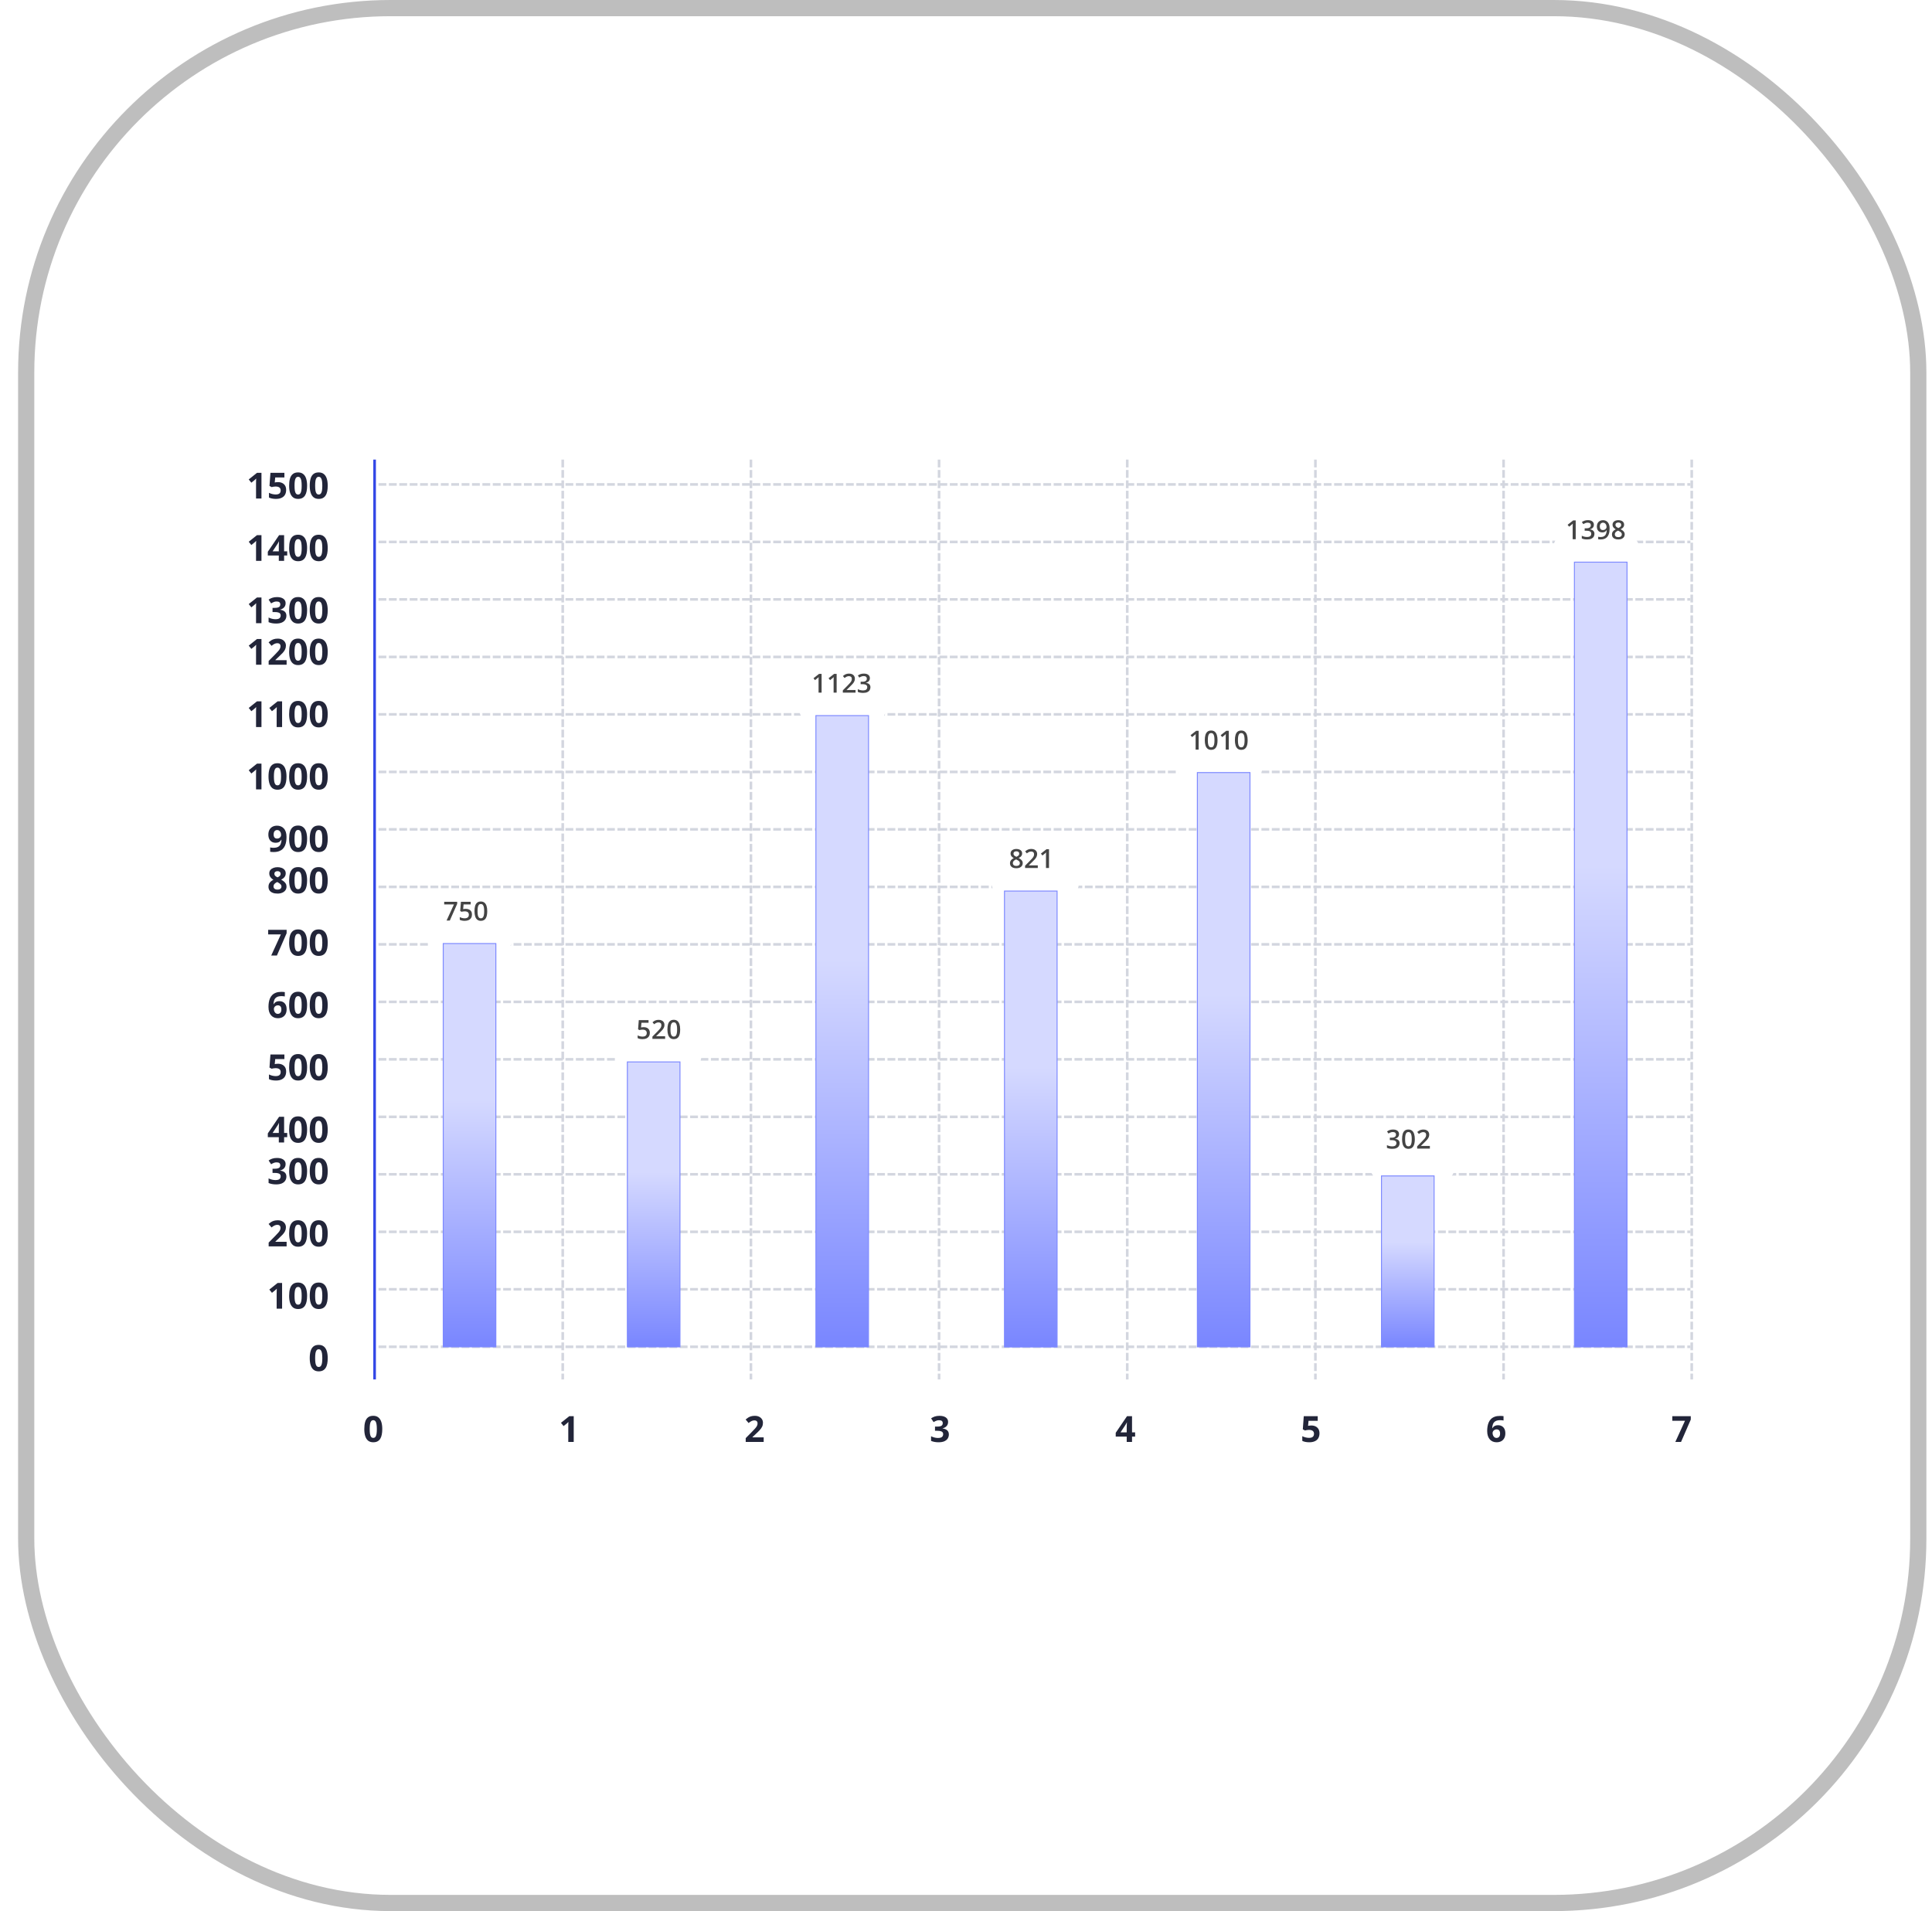 <svg width="93" height="92" viewBox="0 0 93 92" fill="none" xmlns="http://www.w3.org/2000/svg">
<rect x="1.261" y="0.39" width="91.079" height="91.22" rx="17.542" stroke="#BEBEBE" stroke-width="0.78"/>
<line x1="18.032" y1="22.125" x2="18.032" y2="66.406" stroke="#3347E6" stroke-width="0.126"/>
<line x1="27.088" y1="22.188" x2="27.088" y2="66.344" stroke="#D3D6DF" stroke-width="0.126" stroke-linecap="square" stroke-dasharray="0.25 0.25"/>
<line x1="36.147" y1="22.188" x2="36.147" y2="66.344" stroke="#D3D6DF" stroke-width="0.126" stroke-linecap="square" stroke-dasharray="0.25 0.25"/>
<line x1="45.203" y1="22.188" x2="45.203" y2="66.344" stroke="#D3D6DF" stroke-width="0.126" stroke-linecap="square" stroke-dasharray="0.25 0.25"/>
<line x1="54.262" y1="22.188" x2="54.262" y2="66.344" stroke="#D3D6DF" stroke-width="0.126" stroke-linecap="square" stroke-dasharray="0.25 0.25"/>
<line x1="63.319" y1="22.188" x2="63.319" y2="66.344" stroke="#D3D6DF" stroke-width="0.126" stroke-linecap="square" stroke-dasharray="0.25 0.25"/>
<line x1="72.377" y1="22.188" x2="72.377" y2="66.344" stroke="#D3D6DF" stroke-width="0.126" stroke-linecap="square" stroke-dasharray="0.25 0.25"/>
<line x1="81.434" y1="22.188" x2="81.434" y2="66.344" stroke="#D3D6DF" stroke-width="0.126" stroke-linecap="square" stroke-dasharray="0.25 0.25"/>
<line x1="18.284" y1="23.32" x2="81.309" y2="23.32" stroke="#D3D6DF" stroke-width="0.126" stroke-linecap="square" stroke-dasharray="0.25 0.25"/>
<line x1="18.284" y1="26.089" x2="81.309" y2="26.089" stroke="#D3D6DF" stroke-width="0.126" stroke-linecap="square" stroke-dasharray="0.25 0.25"/>
<line x1="18.284" y1="28.855" x2="81.309" y2="28.855" stroke="#D3D6DF" stroke-width="0.126" stroke-linecap="square" stroke-dasharray="0.25 0.25"/>
<line x1="18.284" y1="31.625" x2="81.309" y2="31.625" stroke="#D3D6DF" stroke-width="0.126" stroke-linecap="square" stroke-dasharray="0.25 0.25"/>
<line x1="18.284" y1="34.39" x2="81.309" y2="34.39" stroke="#D3D6DF" stroke-width="0.126" stroke-linecap="square" stroke-dasharray="0.25 0.25"/>
<line x1="18.284" y1="37.16" x2="81.309" y2="37.16" stroke="#D3D6DF" stroke-width="0.126" stroke-linecap="square" stroke-dasharray="0.25 0.25"/>
<line x1="18.284" y1="39.925" x2="81.309" y2="39.925" stroke="#D3D6DF" stroke-width="0.126" stroke-linecap="square" stroke-dasharray="0.25 0.25"/>
<line x1="18.284" y1="42.695" x2="81.309" y2="42.695" stroke="#D3D6DF" stroke-width="0.126" stroke-linecap="square" stroke-dasharray="0.25 0.25"/>
<line x1="18.284" y1="45.461" x2="81.309" y2="45.461" stroke="#D3D6DF" stroke-width="0.126" stroke-linecap="square" stroke-dasharray="0.25 0.25"/>
<line x1="18.284" y1="48.23" x2="81.309" y2="48.23" stroke="#D3D6DF" stroke-width="0.126" stroke-linecap="square" stroke-dasharray="0.25 0.25"/>
<line x1="18.284" y1="50.996" x2="81.309" y2="50.996" stroke="#D3D6DF" stroke-width="0.126" stroke-linecap="square" stroke-dasharray="0.25 0.25"/>
<line x1="18.284" y1="53.765" x2="81.309" y2="53.765" stroke="#D3D6DF" stroke-width="0.126" stroke-linecap="square" stroke-dasharray="0.25 0.25"/>
<line x1="18.284" y1="56.531" x2="81.309" y2="56.531" stroke="#D3D6DF" stroke-width="0.126" stroke-linecap="square" stroke-dasharray="0.25 0.25"/>
<line x1="18.284" y1="59.3" x2="81.309" y2="59.3" stroke="#D3D6DF" stroke-width="0.126" stroke-linecap="square" stroke-dasharray="0.25 0.25"/>
<line x1="18.284" y1="62.066" x2="81.309" y2="62.066" stroke="#D3D6DF" stroke-width="0.126" stroke-linecap="square" stroke-dasharray="0.25 0.25"/>
<line x1="18.284" y1="64.835" x2="81.309" y2="64.835" stroke="#D3D6DF" stroke-width="0.126" stroke-linecap="square" stroke-dasharray="0.25 0.25"/>
<g filter="url(#filter0_d_7800_45419)">
<rect x="20.492" y="42.895" width="4.221" height="2.533" rx="1.266" fill="white"/>
</g>
<path d="M21.496 44.316L21.851 43.54H21.382V43.412H22.007V43.512L21.652 44.316H21.496ZM22.425 43.751C22.483 43.751 22.534 43.762 22.578 43.783C22.623 43.803 22.657 43.834 22.682 43.874C22.707 43.914 22.719 43.963 22.719 44.022C22.719 44.085 22.706 44.14 22.679 44.186C22.652 44.232 22.613 44.267 22.561 44.292C22.509 44.316 22.446 44.329 22.371 44.329C22.324 44.329 22.279 44.325 22.238 44.316C22.197 44.308 22.162 44.296 22.132 44.279V44.148C22.163 44.166 22.2 44.18 22.244 44.191C22.287 44.202 22.328 44.207 22.368 44.207C22.41 44.207 22.446 44.201 22.476 44.188C22.506 44.176 22.529 44.157 22.545 44.132C22.562 44.106 22.57 44.074 22.57 44.035C22.57 43.983 22.553 43.943 22.52 43.914C22.487 43.886 22.435 43.872 22.365 43.872C22.34 43.872 22.314 43.874 22.286 43.879C22.258 43.883 22.235 43.887 22.216 43.892L22.153 43.855L22.187 43.412H22.657V43.54H22.315L22.295 43.766C22.31 43.762 22.328 43.759 22.348 43.756C22.369 43.753 22.394 43.751 22.425 43.751ZM23.454 43.864C23.454 43.937 23.448 44.002 23.437 44.06C23.426 44.117 23.408 44.166 23.384 44.206C23.359 44.246 23.328 44.276 23.288 44.297C23.249 44.318 23.202 44.329 23.146 44.329C23.077 44.329 23.019 44.31 22.974 44.274C22.928 44.237 22.895 44.184 22.873 44.114C22.851 44.045 22.84 43.961 22.84 43.864C22.84 43.767 22.85 43.683 22.87 43.614C22.89 43.544 22.923 43.491 22.968 43.454C23.013 43.417 23.072 43.398 23.146 43.398C23.216 43.398 23.274 43.417 23.32 43.454C23.365 43.491 23.399 43.544 23.421 43.613C23.443 43.683 23.454 43.766 23.454 43.864ZM22.987 43.864C22.987 43.94 22.992 44.004 23.002 44.055C23.012 44.106 23.029 44.144 23.052 44.17C23.076 44.195 23.107 44.208 23.146 44.208C23.186 44.208 23.217 44.195 23.24 44.17C23.264 44.145 23.281 44.107 23.291 44.056C23.302 44.004 23.307 43.941 23.307 43.864C23.307 43.788 23.302 43.724 23.292 43.673C23.281 43.622 23.264 43.584 23.241 43.558C23.217 43.532 23.186 43.519 23.146 43.519C23.107 43.519 23.075 43.532 23.052 43.558C23.029 43.584 23.012 43.622 23.002 43.673C22.992 43.724 22.987 43.788 22.987 43.864Z" fill="#444444"/>
<g filter="url(#filter1_d_7800_45419)">
<rect x="29.568" y="48.59" width="4.221" height="2.533" rx="1.266" fill="white"/>
</g>
<path d="M30.987 49.447C31.045 49.447 31.096 49.457 31.141 49.478C31.185 49.499 31.22 49.529 31.244 49.57C31.269 49.61 31.282 49.659 31.282 49.717C31.282 49.78 31.268 49.835 31.241 49.881C31.215 49.927 31.175 49.962 31.123 49.987C31.071 50.012 31.008 50.024 30.933 50.024C30.886 50.024 30.842 50.02 30.8 50.012C30.76 50.004 30.724 49.991 30.695 49.975V49.843C30.726 49.861 30.763 49.875 30.806 49.886C30.849 49.897 30.891 49.902 30.93 49.902C30.972 49.902 31.009 49.896 31.038 49.884C31.069 49.871 31.092 49.852 31.108 49.827C31.124 49.801 31.133 49.769 31.133 49.73C31.133 49.678 31.116 49.638 31.082 49.61C31.049 49.581 30.998 49.567 30.927 49.567C30.902 49.567 30.876 49.569 30.848 49.574C30.82 49.578 30.797 49.583 30.779 49.588L30.715 49.55L30.749 49.108H31.219V49.236H30.877L30.857 49.461C30.872 49.458 30.89 49.454 30.911 49.452C30.931 49.448 30.957 49.447 30.987 49.447ZM32.017 50.012H31.405V49.902L31.639 49.665C31.684 49.619 31.722 49.579 31.751 49.545C31.78 49.512 31.802 49.48 31.816 49.45C31.83 49.42 31.837 49.387 31.837 49.351C31.837 49.308 31.825 49.275 31.8 49.252C31.774 49.23 31.741 49.218 31.7 49.218C31.661 49.218 31.625 49.226 31.591 49.242C31.558 49.257 31.524 49.279 31.489 49.307L31.409 49.212C31.434 49.19 31.461 49.171 31.489 49.153C31.518 49.135 31.55 49.121 31.586 49.111C31.621 49.1 31.662 49.095 31.707 49.095C31.764 49.095 31.814 49.105 31.855 49.126C31.897 49.146 31.929 49.174 31.951 49.21C31.974 49.247 31.985 49.289 31.985 49.337C31.985 49.386 31.976 49.431 31.956 49.472C31.937 49.513 31.909 49.554 31.873 49.594C31.837 49.634 31.795 49.678 31.745 49.725L31.589 49.877V49.884H32.017V50.012ZM32.741 49.559C32.741 49.632 32.736 49.697 32.724 49.755C32.713 49.812 32.695 49.861 32.671 49.901C32.647 49.941 32.615 49.971 32.576 49.993C32.536 50.014 32.489 50.024 32.433 50.024C32.364 50.024 32.306 50.006 32.261 49.969C32.216 49.932 32.182 49.879 32.16 49.809C32.138 49.74 32.127 49.656 32.127 49.559C32.127 49.462 32.137 49.379 32.157 49.309C32.177 49.24 32.21 49.186 32.255 49.149C32.3 49.112 32.359 49.093 32.433 49.093C32.504 49.093 32.561 49.112 32.607 49.149C32.652 49.186 32.686 49.239 32.708 49.309C32.73 49.378 32.741 49.461 32.741 49.559ZM32.274 49.559C32.274 49.635 32.279 49.699 32.289 49.75C32.299 49.801 32.316 49.84 32.34 49.865C32.363 49.89 32.394 49.903 32.433 49.903C32.473 49.903 32.504 49.89 32.527 49.865C32.551 49.84 32.568 49.802 32.578 49.751C32.589 49.7 32.594 49.636 32.594 49.559C32.594 49.483 32.589 49.42 32.579 49.369C32.568 49.318 32.551 49.279 32.528 49.254C32.505 49.228 32.473 49.215 32.433 49.215C32.394 49.215 32.362 49.228 32.339 49.254C32.316 49.279 32.299 49.318 32.289 49.369C32.279 49.42 32.274 49.483 32.274 49.559Z" fill="#444444"/>
<g filter="url(#filter2_d_7800_45419)">
<rect x="38.432" y="31.922" width="4.221" height="2.533" rx="1.266" fill="white"/>
</g>
<path d="M39.549 33.344H39.403V32.762C39.403 32.743 39.403 32.723 39.403 32.704C39.404 32.684 39.404 32.666 39.404 32.647C39.405 32.628 39.406 32.611 39.408 32.594C39.399 32.603 39.388 32.614 39.376 32.625C39.363 32.636 39.35 32.647 39.336 32.659L39.232 32.742L39.159 32.65L39.427 32.44H39.549V33.344ZM40.273 33.344H40.127V32.762C40.127 32.743 40.127 32.723 40.128 32.704C40.128 32.684 40.129 32.666 40.129 32.647C40.13 32.628 40.131 32.611 40.132 32.594C40.124 32.603 40.113 32.614 40.1 32.625C40.088 32.636 40.075 32.647 40.06 32.659L39.957 32.742L39.884 32.65L40.152 32.44H40.273V33.344ZM41.183 33.344H40.571V33.234L40.805 32.997C40.85 32.951 40.888 32.911 40.917 32.877C40.946 32.844 40.968 32.812 40.982 32.782C40.996 32.752 41.004 32.719 41.004 32.683C41.004 32.64 40.991 32.607 40.966 32.584C40.941 32.562 40.907 32.55 40.866 32.55C40.827 32.55 40.791 32.558 40.757 32.574C40.724 32.589 40.69 32.611 40.655 32.639L40.575 32.544C40.6 32.522 40.627 32.503 40.655 32.485C40.684 32.467 40.716 32.453 40.752 32.443C40.787 32.432 40.828 32.427 40.873 32.427C40.93 32.427 40.98 32.437 41.021 32.458C41.063 32.478 41.095 32.506 41.117 32.542C41.14 32.579 41.151 32.621 41.151 32.669C41.151 32.718 41.142 32.763 41.122 32.804C41.103 32.845 41.075 32.886 41.039 32.926C41.004 32.966 40.961 33.01 40.911 33.057L40.755 33.21V33.216H41.183V33.344ZM41.873 32.646C41.873 32.687 41.865 32.723 41.848 32.753C41.832 32.783 41.809 32.807 41.78 32.827C41.752 32.846 41.719 32.859 41.681 32.868V32.872C41.753 32.881 41.808 32.904 41.844 32.94C41.882 32.976 41.9 33.024 41.9 33.084C41.9 33.136 41.887 33.183 41.862 33.224C41.837 33.265 41.799 33.297 41.747 33.321C41.695 33.344 41.628 33.356 41.546 33.356C41.497 33.356 41.452 33.352 41.41 33.344C41.368 33.337 41.328 33.324 41.291 33.307V33.177C41.329 33.196 41.37 33.211 41.413 33.221C41.457 33.232 41.498 33.237 41.536 33.237C41.612 33.237 41.666 33.223 41.698 33.195C41.73 33.166 41.746 33.127 41.746 33.077C41.746 33.045 41.738 33.019 41.721 32.998C41.704 32.977 41.678 32.962 41.643 32.952C41.609 32.941 41.564 32.936 41.509 32.936H41.429V32.819H41.51C41.562 32.819 41.604 32.813 41.636 32.801C41.668 32.788 41.691 32.771 41.705 32.748C41.719 32.726 41.726 32.7 41.726 32.67C41.726 32.632 41.714 32.602 41.688 32.58C41.663 32.558 41.626 32.547 41.577 32.547C41.546 32.547 41.518 32.551 41.493 32.558C41.468 32.565 41.446 32.574 41.425 32.584C41.404 32.595 41.383 32.607 41.365 32.619L41.295 32.518C41.329 32.493 41.37 32.471 41.417 32.453C41.465 32.436 41.52 32.427 41.583 32.427C41.676 32.427 41.747 32.447 41.797 32.487C41.848 32.526 41.873 32.58 41.873 32.646Z" fill="#444444"/>
<g filter="url(#filter3_d_7800_45419)">
<rect x="47.719" y="40.363" width="4.221" height="2.533" rx="1.266" fill="white"/>
</g>
<path d="M48.924 40.869C48.977 40.869 49.024 40.877 49.066 40.894C49.108 40.91 49.141 40.934 49.166 40.966C49.191 40.998 49.203 41.038 49.203 41.085C49.203 41.122 49.195 41.154 49.18 41.181C49.165 41.208 49.145 41.232 49.12 41.253C49.094 41.273 49.065 41.291 49.034 41.307C49.069 41.324 49.102 41.344 49.131 41.367C49.161 41.389 49.185 41.415 49.204 41.445C49.222 41.475 49.231 41.51 49.231 41.551C49.231 41.602 49.218 41.645 49.193 41.682C49.167 41.719 49.131 41.748 49.086 41.768C49.04 41.788 48.986 41.797 48.925 41.797C48.86 41.797 48.804 41.788 48.758 41.769C48.712 41.749 48.677 41.721 48.653 41.686C48.629 41.649 48.617 41.606 48.617 41.556C48.617 41.514 48.625 41.478 48.642 41.448C48.658 41.417 48.68 41.391 48.708 41.368C48.736 41.346 48.767 41.327 48.8 41.312C48.772 41.295 48.745 41.276 48.722 41.255C48.699 41.234 48.68 41.209 48.666 41.182C48.652 41.154 48.645 41.121 48.645 41.085C48.645 41.038 48.658 40.998 48.683 40.967C48.708 40.934 48.742 40.91 48.784 40.894C48.826 40.877 48.873 40.869 48.924 40.869ZM48.755 41.55C48.755 41.59 48.769 41.622 48.797 41.648C48.825 41.673 48.867 41.686 48.923 41.686C48.978 41.686 49.02 41.674 49.049 41.648C49.078 41.623 49.092 41.59 49.092 41.549C49.092 41.523 49.085 41.499 49.07 41.479C49.056 41.459 49.036 41.441 49.011 41.425C48.987 41.409 48.96 41.394 48.93 41.381L48.911 41.373C48.879 41.386 48.851 41.402 48.828 41.419C48.805 41.436 48.787 41.455 48.774 41.477C48.762 41.498 48.755 41.523 48.755 41.55ZM48.923 40.981C48.883 40.981 48.85 40.991 48.824 41.01C48.798 41.03 48.786 41.058 48.786 41.094C48.786 41.12 48.792 41.143 48.804 41.161C48.817 41.18 48.834 41.196 48.856 41.209C48.877 41.223 48.901 41.235 48.927 41.247C48.952 41.236 48.974 41.223 48.995 41.21C49.015 41.197 49.032 41.181 49.044 41.162C49.056 41.143 49.062 41.12 49.062 41.094C49.062 41.058 49.049 41.03 49.023 41.01C48.998 40.991 48.964 40.981 48.923 40.981ZM49.956 41.785H49.344V41.676L49.578 41.438C49.624 41.392 49.661 41.352 49.69 41.319C49.72 41.285 49.741 41.253 49.755 41.223C49.77 41.193 49.777 41.16 49.777 41.125C49.777 41.081 49.764 41.048 49.739 41.026C49.714 41.003 49.681 40.992 49.64 40.992C49.6 40.992 49.564 41 49.531 41.015C49.498 41.031 49.464 41.053 49.428 41.081L49.348 40.985C49.373 40.964 49.4 40.944 49.429 40.926C49.458 40.909 49.49 40.895 49.525 40.884C49.561 40.874 49.601 40.868 49.646 40.868C49.704 40.868 49.753 40.879 49.795 40.899C49.836 40.919 49.868 40.948 49.891 40.984C49.913 41.02 49.925 41.062 49.925 41.111C49.925 41.159 49.915 41.204 49.896 41.245C49.876 41.287 49.849 41.327 49.813 41.368C49.777 41.408 49.734 41.451 49.685 41.498L49.528 41.651V41.658H49.956V41.785ZM50.496 41.785H50.35V41.203C50.35 41.184 50.35 41.165 50.351 41.145C50.351 41.126 50.352 41.107 50.352 41.088C50.353 41.07 50.354 41.052 50.355 41.035C50.346 41.045 50.336 41.055 50.323 41.066C50.31 41.077 50.297 41.089 50.283 41.101L50.179 41.184L50.106 41.091L50.375 40.881H50.496V41.785Z" fill="#444444"/>
<g filter="url(#filter4_d_7800_45419)">
<rect x="56.582" y="34.664" width="4.221" height="2.533" rx="1.266" fill="white"/>
</g>
<path d="M57.699 36.086H57.553V35.504C57.553 35.485 57.553 35.465 57.554 35.446C57.554 35.427 57.554 35.408 57.555 35.389C57.556 35.371 57.557 35.353 57.558 35.336C57.549 35.345 57.539 35.356 57.526 35.367C57.514 35.378 57.5 35.389 57.486 35.401L57.382 35.484L57.309 35.392L57.578 35.182H57.699V36.086ZM58.608 35.633C58.608 35.706 58.603 35.772 58.591 35.829C58.58 35.887 58.562 35.935 58.538 35.975C58.514 36.015 58.482 36.046 58.443 36.067C58.404 36.088 58.356 36.098 58.301 36.098C58.231 36.098 58.173 36.08 58.128 36.043C58.083 36.006 58.049 35.953 58.027 35.884C58.005 35.814 57.995 35.731 57.995 35.633C57.995 35.536 58.004 35.453 58.024 35.383C58.044 35.314 58.077 35.261 58.122 35.223C58.167 35.186 58.226 35.168 58.301 35.168C58.371 35.168 58.428 35.186 58.474 35.223C58.52 35.26 58.553 35.313 58.575 35.383C58.597 35.452 58.608 35.536 58.608 35.633ZM58.141 35.633C58.141 35.71 58.146 35.773 58.156 35.824C58.166 35.876 58.183 35.914 58.207 35.939C58.23 35.965 58.261 35.977 58.301 35.977C58.34 35.977 58.371 35.965 58.395 35.939C58.418 35.914 58.435 35.876 58.445 35.825C58.456 35.774 58.461 35.71 58.461 35.633C58.461 35.557 58.456 35.494 58.446 35.443C58.436 35.392 58.419 35.353 58.395 35.328C58.372 35.302 58.34 35.289 58.301 35.289C58.261 35.289 58.23 35.302 58.206 35.328C58.183 35.353 58.166 35.392 58.156 35.443C58.146 35.494 58.141 35.557 58.141 35.633ZM59.148 36.086H59.002V35.504C59.002 35.485 59.003 35.465 59.003 35.446C59.003 35.427 59.004 35.408 59.004 35.389C59.005 35.371 59.006 35.353 59.007 35.336C58.999 35.345 58.988 35.356 58.975 35.367C58.963 35.378 58.95 35.389 58.936 35.401L58.832 35.484L58.759 35.392L59.027 35.182H59.148V36.086ZM60.058 35.633C60.058 35.706 60.052 35.772 60.041 35.829C60.029 35.887 60.012 35.935 59.987 35.975C59.963 36.015 59.931 36.046 59.892 36.067C59.853 36.088 59.806 36.098 59.75 36.098C59.68 36.098 59.623 36.08 59.577 36.043C59.532 36.006 59.498 35.953 59.477 35.884C59.455 35.814 59.444 35.731 59.444 35.633C59.444 35.536 59.454 35.453 59.474 35.383C59.494 35.314 59.526 35.261 59.571 35.223C59.616 35.186 59.676 35.168 59.75 35.168C59.82 35.168 59.878 35.186 59.923 35.223C59.969 35.26 60.003 35.313 60.024 35.383C60.047 35.452 60.058 35.536 60.058 35.633ZM59.59 35.633C59.59 35.71 59.595 35.773 59.605 35.824C59.615 35.876 59.632 35.914 59.656 35.939C59.679 35.965 59.711 35.977 59.75 35.977C59.789 35.977 59.82 35.965 59.844 35.939C59.867 35.914 59.884 35.876 59.895 35.825C59.905 35.774 59.911 35.71 59.911 35.633C59.911 35.557 59.906 35.494 59.895 35.443C59.885 35.392 59.868 35.353 59.844 35.328C59.821 35.302 59.789 35.289 59.75 35.289C59.71 35.289 59.679 35.302 59.655 35.328C59.632 35.353 59.615 35.392 59.605 35.443C59.595 35.494 59.59 35.557 59.59 35.633Z" fill="#444444"/>
<g filter="url(#filter5_d_7800_45419)">
<rect x="65.867" y="53.871" width="4.221" height="2.533" rx="1.266" fill="white"/>
</g>
<path d="M67.345 54.596C67.345 54.636 67.337 54.672 67.321 54.702C67.304 54.732 67.281 54.757 67.253 54.776C67.224 54.795 67.191 54.809 67.154 54.817V54.821C67.226 54.83 67.28 54.853 67.317 54.889C67.354 54.925 67.373 54.974 67.373 55.033C67.373 55.086 67.36 55.132 67.335 55.174C67.31 55.214 67.271 55.247 67.219 55.27C67.167 55.294 67.1 55.305 67.019 55.305C66.97 55.305 66.924 55.301 66.882 55.294C66.841 55.286 66.801 55.273 66.763 55.256V55.127C66.802 55.146 66.843 55.16 66.886 55.17C66.929 55.181 66.97 55.186 67.009 55.186C67.084 55.186 67.138 55.172 67.17 55.144C67.203 55.115 67.219 55.076 67.219 55.026C67.219 54.994 67.21 54.968 67.193 54.947C67.177 54.927 67.151 54.911 67.116 54.901C67.081 54.891 67.037 54.886 66.982 54.886H66.902V54.769H66.982C67.035 54.769 67.077 54.763 67.109 54.75C67.14 54.737 67.163 54.72 67.177 54.697C67.192 54.675 67.199 54.649 67.199 54.62C67.199 54.581 67.186 54.551 67.161 54.529C67.136 54.508 67.099 54.497 67.049 54.497C67.019 54.497 66.991 54.5 66.966 54.507C66.941 54.514 66.918 54.523 66.897 54.534C66.876 54.544 66.856 54.556 66.837 54.568L66.767 54.468C66.801 54.442 66.842 54.42 66.89 54.403C66.937 54.385 66.992 54.376 67.055 54.376C67.148 54.376 67.22 54.396 67.27 54.436C67.32 54.476 67.345 54.529 67.345 54.596ZM68.105 54.84C68.105 54.913 68.099 54.979 68.087 55.036C68.076 55.094 68.058 55.142 68.034 55.182C68.01 55.222 67.978 55.253 67.939 55.274C67.9 55.295 67.852 55.305 67.797 55.305C67.727 55.305 67.669 55.287 67.624 55.25C67.579 55.213 67.545 55.16 67.523 55.091C67.501 55.021 67.491 54.938 67.491 54.84C67.491 54.743 67.501 54.66 67.52 54.591C67.54 54.521 67.573 54.468 67.618 54.43C67.663 54.393 67.722 54.375 67.797 54.375C67.867 54.375 67.924 54.393 67.97 54.43C68.016 54.467 68.049 54.52 68.071 54.59C68.094 54.659 68.105 54.743 68.105 54.84ZM67.637 54.84C67.637 54.917 67.642 54.98 67.652 55.031C67.662 55.083 67.679 55.121 67.703 55.146C67.726 55.172 67.757 55.184 67.797 55.184C67.836 55.184 67.867 55.172 67.891 55.146C67.914 55.121 67.931 55.083 67.941 55.032C67.952 54.981 67.957 54.917 67.957 54.84C67.957 54.764 67.952 54.701 67.942 54.65C67.932 54.599 67.915 54.56 67.891 54.535C67.868 54.509 67.836 54.496 67.797 54.496C67.757 54.496 67.726 54.509 67.702 54.535C67.679 54.56 67.662 54.599 67.652 54.65C67.642 54.701 67.637 54.764 67.637 54.84ZM68.829 55.293H68.217V55.184L68.451 54.946C68.497 54.9 68.534 54.86 68.563 54.827C68.593 54.793 68.614 54.761 68.628 54.731C68.643 54.701 68.65 54.668 68.65 54.633C68.65 54.589 68.637 54.556 68.612 54.534C68.587 54.511 68.554 54.5 68.513 54.5C68.474 54.5 68.437 54.508 68.404 54.523C68.371 54.538 68.337 54.56 68.301 54.589L68.222 54.493C68.247 54.471 68.273 54.452 68.302 54.434C68.331 54.416 68.363 54.402 68.398 54.392C68.434 54.381 68.474 54.376 68.519 54.376C68.577 54.376 68.626 54.386 68.668 54.407C68.71 54.427 68.742 54.455 68.764 54.492C68.786 54.528 68.798 54.57 68.798 54.618C68.798 54.667 68.788 54.712 68.769 54.753C68.749 54.794 68.722 54.835 68.686 54.876C68.65 54.916 68.607 54.959 68.558 55.006L68.401 55.159V55.166H68.829V55.293Z" fill="#444444"/>
<g filter="url(#filter6_d_7800_45419)">
<rect x="74.732" y="24.535" width="4.221" height="2.533" rx="1.266" fill="white"/>
</g>
<path d="M75.849 25.957H75.703V25.375C75.703 25.356 75.704 25.337 75.704 25.317C75.704 25.298 75.705 25.279 75.705 25.26C75.706 25.242 75.707 25.224 75.708 25.207C75.7 25.216 75.689 25.227 75.676 25.238C75.664 25.249 75.651 25.261 75.637 25.273L75.533 25.355L75.46 25.263L75.728 25.053H75.849V25.957ZM76.724 25.26C76.724 25.3 76.716 25.336 76.7 25.366C76.683 25.396 76.66 25.421 76.632 25.44C76.603 25.459 76.57 25.473 76.533 25.481V25.485C76.605 25.494 76.659 25.517 76.696 25.553C76.733 25.59 76.751 25.638 76.751 25.697C76.751 25.75 76.739 25.797 76.714 25.838C76.689 25.878 76.65 25.911 76.598 25.934C76.546 25.958 76.479 25.969 76.398 25.969C76.349 25.969 76.303 25.965 76.261 25.958C76.219 25.95 76.18 25.937 76.142 25.92V25.791C76.181 25.81 76.222 25.824 76.265 25.835C76.308 25.845 76.349 25.85 76.388 25.85C76.463 25.85 76.517 25.836 76.549 25.808C76.581 25.78 76.597 25.74 76.597 25.691C76.597 25.658 76.589 25.632 76.572 25.611C76.556 25.591 76.53 25.575 76.495 25.565C76.46 25.555 76.415 25.55 76.361 25.55H76.281V25.433H76.361C76.414 25.433 76.456 25.427 76.487 25.414C76.519 25.401 76.542 25.384 76.556 25.362C76.57 25.339 76.578 25.313 76.578 25.284C76.578 25.245 76.565 25.215 76.54 25.193C76.515 25.172 76.478 25.161 76.428 25.161C76.398 25.161 76.37 25.164 76.345 25.171C76.32 25.178 76.297 25.187 76.276 25.198C76.255 25.209 76.235 25.22 76.216 25.232L76.146 25.132C76.18 25.106 76.221 25.084 76.269 25.067C76.316 25.049 76.371 25.04 76.434 25.04C76.527 25.04 76.599 25.06 76.649 25.1C76.699 25.14 76.724 25.193 76.724 25.26ZM77.482 25.438C77.482 25.492 77.478 25.544 77.471 25.596C77.463 25.648 77.45 25.696 77.431 25.741C77.412 25.786 77.387 25.825 77.354 25.86C77.321 25.894 77.28 25.921 77.23 25.94C77.18 25.96 77.12 25.969 77.049 25.969C77.032 25.969 77.011 25.968 76.988 25.966C76.965 25.965 76.946 25.962 76.931 25.959V25.838C76.946 25.842 76.964 25.846 76.983 25.849C77.003 25.851 77.023 25.852 77.042 25.852C77.118 25.852 77.178 25.838 77.22 25.81C77.263 25.781 77.293 25.742 77.311 25.692C77.329 25.642 77.34 25.586 77.342 25.522H77.335C77.323 25.542 77.308 25.56 77.289 25.577C77.271 25.593 77.249 25.606 77.222 25.616C77.195 25.625 77.163 25.63 77.124 25.63C77.072 25.63 77.027 25.619 76.988 25.597C76.95 25.575 76.92 25.544 76.899 25.502C76.878 25.46 76.867 25.409 76.867 25.351C76.867 25.287 76.879 25.232 76.904 25.185C76.928 25.139 76.962 25.104 77.007 25.079C77.051 25.054 77.104 25.041 77.164 25.041C77.209 25.041 77.251 25.05 77.289 25.066C77.328 25.082 77.362 25.107 77.391 25.14C77.42 25.173 77.442 25.215 77.458 25.265C77.474 25.314 77.482 25.372 77.482 25.438ZM77.166 25.161C77.12 25.161 77.083 25.177 77.054 25.208C77.025 25.238 77.01 25.285 77.01 25.349C77.01 25.4 77.023 25.441 77.048 25.471C77.072 25.501 77.11 25.516 77.161 25.516C77.197 25.516 77.227 25.509 77.253 25.494C77.279 25.48 77.299 25.461 77.313 25.438C77.327 25.416 77.335 25.392 77.335 25.369C77.335 25.345 77.331 25.32 77.324 25.296C77.317 25.272 77.307 25.25 77.293 25.229C77.279 25.209 77.261 25.193 77.24 25.18C77.219 25.168 77.194 25.161 77.166 25.161ZM77.901 25.041C77.953 25.041 78.001 25.049 78.043 25.065C78.085 25.081 78.118 25.106 78.143 25.138C78.167 25.17 78.18 25.21 78.18 25.257C78.18 25.294 78.172 25.326 78.157 25.353C78.142 25.38 78.122 25.404 78.096 25.425C78.071 25.445 78.042 25.463 78.01 25.479C78.046 25.496 78.078 25.516 78.108 25.538C78.138 25.561 78.162 25.587 78.18 25.617C78.199 25.647 78.208 25.682 78.208 25.723C78.208 25.773 78.195 25.817 78.169 25.854C78.144 25.891 78.108 25.919 78.062 25.94C78.016 25.959 77.963 25.969 77.902 25.969C77.837 25.969 77.781 25.96 77.735 25.94C77.688 25.921 77.653 25.893 77.629 25.858C77.606 25.821 77.594 25.778 77.594 25.728C77.594 25.686 77.602 25.65 77.618 25.619C77.635 25.589 77.657 25.563 77.684 25.54C77.713 25.518 77.743 25.499 77.777 25.484C77.748 25.467 77.722 25.448 77.699 25.427C77.675 25.406 77.656 25.381 77.642 25.354C77.629 25.326 77.622 25.293 77.622 25.256C77.622 25.209 77.635 25.17 77.66 25.138C77.685 25.106 77.719 25.082 77.761 25.065C77.803 25.049 77.85 25.041 77.901 25.041ZM77.732 25.722C77.732 25.762 77.746 25.794 77.774 25.82C77.802 25.845 77.844 25.858 77.9 25.858C77.955 25.858 77.997 25.846 78.026 25.82C78.055 25.795 78.069 25.762 78.069 25.721C78.069 25.695 78.062 25.671 78.047 25.651C78.032 25.631 78.013 25.613 77.988 25.597C77.964 25.581 77.937 25.566 77.907 25.553L77.887 25.545C77.855 25.558 77.828 25.574 77.805 25.591C77.781 25.608 77.763 25.627 77.751 25.648C77.738 25.67 77.732 25.695 77.732 25.722ZM77.9 25.153C77.86 25.153 77.827 25.163 77.801 25.182C77.775 25.202 77.762 25.23 77.762 25.266C77.762 25.292 77.769 25.315 77.781 25.333C77.794 25.352 77.811 25.368 77.832 25.381C77.854 25.395 77.877 25.407 77.903 25.419C77.928 25.407 77.951 25.395 77.971 25.382C77.992 25.368 78.008 25.352 78.02 25.334C78.033 25.315 78.039 25.292 78.039 25.266C78.039 25.23 78.026 25.202 78 25.182C77.974 25.163 77.941 25.153 77.9 25.153Z" fill="#444444"/>
<rect x="48.352" y="42.895" width="2.533" height="21.949" fill="url(#paint0_linear_7800_45419)" stroke="#7C88FF" stroke-width="0.045"/>
<rect x="21.336" y="45.422" width="2.533" height="19.416" fill="url(#paint1_linear_7800_45419)" stroke="#7C88FF" stroke-width="0.045"/>
<rect x="30.199" y="51.121" width="2.533" height="13.718" fill="url(#paint2_linear_7800_45419)" stroke="#7C88FF" stroke-width="0.045"/>
<rect x="39.275" y="34.449" width="2.533" height="30.391" fill="url(#paint3_linear_7800_45419)" stroke="#7C88FF" stroke-width="0.045"/>
<rect x="57.637" y="37.191" width="2.533" height="27.647" fill="url(#paint4_linear_7800_45419)" stroke="#7C88FF" stroke-width="0.045"/>
<rect x="66.5" y="56.609" width="2.533" height="8.231" fill="url(#paint5_linear_7800_45419)" stroke="#7C88FF" stroke-width="0.045"/>
<rect x="75.787" y="27.062" width="2.533" height="37.778" fill="url(#paint6_linear_7800_45419)" stroke="#7C88FF" stroke-width="0.045"/>
<path d="M18.401 68.795C18.401 68.895 18.393 68.984 18.377 69.063C18.362 69.141 18.337 69.208 18.303 69.263C18.269 69.317 18.224 69.359 18.169 69.388C18.114 69.417 18.047 69.431 17.968 69.431C17.868 69.431 17.787 69.406 17.723 69.356C17.659 69.305 17.612 69.232 17.581 69.137C17.551 69.042 17.536 68.928 17.536 68.795C17.536 68.661 17.55 68.547 17.577 68.452C17.605 68.357 17.651 68.284 17.714 68.233C17.778 68.182 17.862 68.157 17.968 68.157C18.066 68.157 18.148 68.182 18.212 68.233C18.276 68.283 18.323 68.356 18.355 68.451C18.386 68.546 18.401 68.661 18.401 68.795ZM17.796 68.795C17.796 68.889 17.801 68.968 17.811 69.031C17.822 69.094 17.839 69.141 17.864 69.173C17.889 69.204 17.924 69.22 17.968 69.22C18.011 69.22 18.045 69.205 18.07 69.174C18.096 69.142 18.113 69.095 18.124 69.032C18.135 68.969 18.14 68.89 18.14 68.795C18.14 68.701 18.135 68.622 18.124 68.559C18.113 68.496 18.096 68.448 18.07 68.417C18.045 68.384 18.011 68.368 17.968 68.368C17.924 68.368 17.889 68.384 17.864 68.417C17.839 68.448 17.822 68.496 17.811 68.559C17.801 68.622 17.796 68.701 17.796 68.795Z" fill="#222539"/>
<path d="M27.617 69.414H27.355V68.698C27.355 68.678 27.355 68.654 27.356 68.625C27.357 68.596 27.357 68.566 27.358 68.535C27.36 68.504 27.361 68.476 27.362 68.451C27.356 68.459 27.343 68.471 27.324 68.489C27.305 68.507 27.288 68.523 27.271 68.537L27.129 68.651L27.003 68.494L27.402 68.176H27.617V69.414Z" fill="#222539"/>
<path d="M36.761 69.414H35.896V69.232L36.206 68.918C36.269 68.853 36.319 68.8 36.357 68.757C36.395 68.713 36.423 68.674 36.44 68.638C36.458 68.603 36.466 68.565 36.466 68.524C36.466 68.475 36.453 68.438 36.425 68.414C36.398 68.389 36.361 68.377 36.316 68.377C36.268 68.377 36.221 68.388 36.176 68.41C36.131 68.432 36.084 68.463 36.035 68.504L35.892 68.335C35.928 68.305 35.965 68.276 36.005 68.249C36.045 68.222 36.091 68.2 36.144 68.184C36.197 68.167 36.26 68.158 36.334 68.158C36.416 68.158 36.485 68.173 36.543 68.202C36.602 68.232 36.647 68.272 36.679 68.323C36.711 68.373 36.726 68.43 36.726 68.494C36.726 68.562 36.713 68.624 36.686 68.681C36.659 68.737 36.619 68.793 36.567 68.848C36.516 68.904 36.454 68.965 36.381 69.032L36.222 69.182V69.194H36.761V69.414Z" fill="#222539"/>
<path d="M45.639 68.453C45.639 68.51 45.627 68.559 45.603 68.601C45.579 68.643 45.547 68.677 45.506 68.704C45.466 68.73 45.421 68.75 45.371 68.762V68.767C45.47 68.779 45.546 68.81 45.597 68.859C45.649 68.907 45.675 68.972 45.675 69.053C45.675 69.126 45.657 69.19 45.622 69.247C45.587 69.304 45.532 69.349 45.459 69.382C45.386 69.415 45.291 69.431 45.175 69.431C45.107 69.431 45.043 69.425 44.984 69.414C44.925 69.403 44.87 69.387 44.818 69.364V69.141C44.871 69.168 44.927 69.189 44.985 69.203C45.043 69.217 45.097 69.224 45.147 69.224C45.241 69.224 45.307 69.207 45.344 69.175C45.382 69.142 45.401 69.097 45.401 69.038C45.401 69.004 45.392 68.975 45.374 68.951C45.357 68.927 45.326 68.909 45.283 68.897C45.24 68.884 45.18 68.878 45.102 68.878H45.008V68.677H45.104C45.18 68.677 45.238 68.67 45.278 68.656C45.318 68.641 45.345 68.622 45.359 68.597C45.374 68.572 45.381 68.543 45.381 68.51C45.381 68.466 45.368 68.432 45.34 68.407C45.313 68.382 45.268 68.37 45.205 68.37C45.166 68.37 45.129 68.375 45.097 68.385C45.064 68.395 45.035 68.407 45.009 68.421C44.983 68.434 44.961 68.448 44.941 68.461L44.82 68.28C44.868 68.245 44.925 68.216 44.99 68.193C45.055 68.17 45.133 68.158 45.224 68.158C45.351 68.158 45.452 68.184 45.527 68.235C45.601 68.287 45.639 68.359 45.639 68.453Z" fill="#222539"/>
<path d="M54.641 69.157H54.492V69.414H54.236V69.157H53.707V68.975L54.25 68.176H54.492V68.954H54.641V69.157ZM54.236 68.954V68.744C54.236 68.725 54.236 68.701 54.237 68.674C54.238 68.647 54.239 68.62 54.24 68.593C54.241 68.566 54.242 68.542 54.243 68.521C54.245 68.499 54.246 68.484 54.247 68.476H54.24C54.229 68.499 54.218 68.522 54.206 68.544C54.194 68.565 54.18 68.588 54.165 68.611L53.938 68.954H54.236Z" fill="#222539"/>
<path d="M63.123 68.623C63.199 68.623 63.266 68.638 63.325 68.666C63.384 68.695 63.431 68.737 63.465 68.793C63.499 68.849 63.516 68.918 63.516 69C63.516 69.089 63.497 69.166 63.46 69.231C63.423 69.296 63.368 69.345 63.294 69.379C63.222 69.414 63.131 69.431 63.022 69.431C62.957 69.431 62.896 69.425 62.838 69.414C62.781 69.403 62.731 69.387 62.688 69.364V69.138C62.731 69.161 62.782 69.18 62.842 69.196C62.903 69.211 62.959 69.219 63.013 69.219C63.064 69.219 63.108 69.212 63.144 69.198C63.179 69.184 63.206 69.163 63.224 69.134C63.243 69.104 63.252 69.067 63.252 69.022C63.252 68.962 63.232 68.915 63.191 68.883C63.151 68.851 63.088 68.835 63.004 68.835C62.972 68.835 62.938 68.838 62.903 68.844C62.869 68.85 62.84 68.857 62.817 68.863L62.713 68.807L62.759 68.176H63.431V68.398H62.989L62.966 68.641C62.985 68.637 63.006 68.633 63.029 68.629C63.051 68.625 63.083 68.623 63.123 68.623Z" fill="#222539"/>
<path d="M71.588 68.888C71.588 68.817 71.593 68.747 71.604 68.677C71.614 68.607 71.633 68.542 71.659 68.48C71.685 68.418 71.721 68.363 71.768 68.316C71.815 68.268 71.874 68.23 71.947 68.203C72.019 68.175 72.106 68.162 72.209 68.162C72.233 68.162 72.261 68.163 72.294 68.165C72.326 68.167 72.353 68.17 72.375 68.174V68.383C72.352 68.379 72.328 68.374 72.302 68.372C72.277 68.368 72.251 68.367 72.226 68.367C72.123 68.367 72.044 68.383 71.987 68.416C71.931 68.448 71.892 68.494 71.869 68.552C71.846 68.61 71.833 68.677 71.829 68.754H71.84C71.856 68.726 71.875 68.701 71.899 68.68C71.923 68.659 71.953 68.641 71.987 68.629C72.022 68.616 72.062 68.61 72.108 68.61C72.18 68.61 72.243 68.625 72.296 68.656C72.349 68.687 72.39 68.731 72.419 68.789C72.448 68.847 72.462 68.918 72.462 69.002C72.462 69.091 72.445 69.168 72.41 69.232C72.376 69.296 72.327 69.346 72.264 69.38C72.201 69.414 72.127 69.431 72.04 69.431C71.977 69.431 71.918 69.42 71.864 69.399C71.809 69.377 71.761 69.344 71.72 69.299C71.678 69.254 71.646 69.198 71.623 69.13C71.6 69.062 71.588 68.981 71.588 68.888ZM72.035 69.222C72.087 69.222 72.129 69.204 72.161 69.169C72.193 69.134 72.209 69.08 72.209 69.005C72.209 68.945 72.195 68.897 72.167 68.863C72.139 68.828 72.097 68.81 72.04 68.81C72.002 68.81 71.968 68.819 71.939 68.837C71.91 68.853 71.888 68.875 71.872 68.902C71.856 68.928 71.848 68.954 71.848 68.982C71.848 69.011 71.852 69.04 71.86 69.068C71.868 69.096 71.88 69.122 71.896 69.145C71.912 69.168 71.931 69.187 71.954 69.201C71.978 69.215 72.005 69.222 72.035 69.222Z" fill="#222539"/>
<path d="M80.645 69.414L81.11 68.396H80.5V68.176H81.388V68.34L80.92 69.414H80.645Z" fill="#222539"/>
<path d="M12.586 24H12.325V23.284C12.325 23.264 12.325 23.24 12.326 23.211C12.326 23.181 12.327 23.151 12.328 23.121C12.329 23.09 12.331 23.062 12.332 23.037C12.325 23.045 12.313 23.057 12.293 23.075C12.275 23.093 12.257 23.109 12.241 23.123L12.099 23.237L11.973 23.08L12.371 22.762H12.586V24ZM13.383 23.209C13.458 23.209 13.525 23.224 13.584 23.252C13.643 23.281 13.69 23.323 13.724 23.379C13.758 23.435 13.774 23.504 13.774 23.586C13.774 23.675 13.756 23.752 13.719 23.817C13.682 23.881 13.627 23.931 13.553 23.965C13.481 24 13.39 24.017 13.281 24.017C13.216 24.017 13.155 24.011 13.097 24C13.04 23.989 12.99 23.973 12.947 23.95V23.724C12.99 23.747 13.041 23.766 13.101 23.782C13.162 23.797 13.219 23.804 13.272 23.804C13.323 23.804 13.367 23.798 13.403 23.784C13.438 23.77 13.465 23.748 13.483 23.72C13.502 23.69 13.511 23.653 13.511 23.608C13.511 23.547 13.491 23.501 13.45 23.469C13.41 23.437 13.347 23.421 13.263 23.421C13.231 23.421 13.197 23.424 13.162 23.43C13.128 23.436 13.099 23.442 13.076 23.449L12.972 23.393L13.018 22.762H13.69V22.984H13.248L13.225 23.227C13.244 23.223 13.265 23.219 13.288 23.215C13.31 23.211 13.342 23.209 13.383 23.209ZM14.783 23.381C14.783 23.481 14.775 23.57 14.759 23.649C14.744 23.727 14.719 23.794 14.685 23.848C14.651 23.903 14.606 23.945 14.551 23.974C14.496 24.003 14.428 24.017 14.35 24.017C14.25 24.017 14.169 23.992 14.105 23.942C14.041 23.891 13.994 23.818 13.963 23.723C13.933 23.628 13.918 23.514 13.918 23.381C13.918 23.247 13.931 23.133 13.959 23.038C13.987 22.943 14.033 22.869 14.096 22.819C14.16 22.768 14.244 22.742 14.35 22.742C14.448 22.742 14.53 22.768 14.593 22.819C14.658 22.869 14.705 22.942 14.736 23.037C14.768 23.132 14.783 23.247 14.783 23.381ZM14.178 23.381C14.178 23.475 14.183 23.554 14.193 23.617C14.204 23.68 14.221 23.727 14.246 23.759C14.271 23.79 14.306 23.806 14.35 23.806C14.393 23.806 14.427 23.791 14.452 23.759C14.477 23.728 14.495 23.681 14.506 23.618C14.517 23.555 14.522 23.476 14.522 23.381C14.522 23.287 14.517 23.208 14.506 23.145C14.495 23.081 14.477 23.034 14.452 23.003C14.427 22.97 14.393 22.954 14.35 22.954C14.306 22.954 14.271 22.97 14.246 23.003C14.221 23.034 14.204 23.081 14.193 23.145C14.183 23.208 14.178 23.287 14.178 23.381ZM15.775 23.381C15.775 23.481 15.768 23.57 15.752 23.649C15.736 23.727 15.712 23.794 15.677 23.848C15.643 23.903 15.599 23.945 15.543 23.974C15.488 24.003 15.421 24.017 15.342 24.017C15.243 24.017 15.161 23.992 15.097 23.942C15.033 23.891 14.986 23.818 14.956 23.723C14.925 23.628 14.91 23.514 14.91 23.381C14.91 23.247 14.924 23.133 14.952 23.038C14.98 22.943 15.025 22.869 15.089 22.819C15.152 22.768 15.236 22.742 15.342 22.742C15.441 22.742 15.522 22.768 15.586 22.819C15.65 22.869 15.698 22.942 15.729 23.037C15.76 23.132 15.775 23.247 15.775 23.381ZM15.17 23.381C15.17 23.475 15.175 23.554 15.185 23.617C15.196 23.68 15.214 23.727 15.239 23.759C15.264 23.79 15.298 23.806 15.342 23.806C15.385 23.806 15.42 23.791 15.444 23.759C15.47 23.728 15.488 23.681 15.499 23.618C15.509 23.555 15.515 23.476 15.515 23.381C15.515 23.287 15.509 23.208 15.499 23.145C15.488 23.081 15.47 23.034 15.444 23.003C15.42 22.97 15.385 22.954 15.342 22.954C15.298 22.954 15.264 22.97 15.239 23.003C15.214 23.034 15.196 23.081 15.185 23.145C15.175 23.208 15.17 23.287 15.17 23.381ZM12.586 27H12.325V26.284C12.325 26.264 12.325 26.24 12.326 26.211C12.326 26.181 12.327 26.151 12.328 26.121C12.329 26.09 12.331 26.062 12.332 26.037C12.325 26.045 12.313 26.057 12.293 26.075C12.275 26.093 12.257 26.109 12.241 26.123L12.099 26.237L11.973 26.08L12.371 25.762H12.586V27ZM13.825 26.743H13.676V27H13.421V26.743H12.892V26.561L13.435 25.762H13.676V26.54H13.825V26.743ZM13.421 26.54V26.33C13.421 26.31 13.421 26.287 13.421 26.26C13.423 26.233 13.424 26.206 13.425 26.179C13.426 26.151 13.427 26.128 13.428 26.107C13.43 26.085 13.431 26.07 13.432 26.062H13.425C13.414 26.085 13.403 26.108 13.391 26.13C13.379 26.151 13.365 26.174 13.35 26.197L13.123 26.54H13.421ZM14.783 26.381C14.783 26.481 14.775 26.57 14.759 26.649C14.744 26.727 14.719 26.794 14.685 26.848C14.651 26.903 14.606 26.945 14.551 26.974C14.496 27.003 14.428 27.017 14.35 27.017C14.25 27.017 14.169 26.992 14.105 26.942C14.041 26.891 13.994 26.818 13.963 26.723C13.933 26.628 13.918 26.514 13.918 26.381C13.918 26.247 13.931 26.133 13.959 26.038C13.987 25.943 14.033 25.869 14.096 25.819C14.16 25.768 14.244 25.742 14.35 25.742C14.448 25.742 14.53 25.768 14.593 25.819C14.658 25.869 14.705 25.942 14.736 26.037C14.768 26.132 14.783 26.247 14.783 26.381ZM14.178 26.381C14.178 26.475 14.183 26.554 14.193 26.617C14.204 26.68 14.221 26.727 14.246 26.759C14.271 26.79 14.306 26.806 14.35 26.806C14.393 26.806 14.427 26.791 14.452 26.759C14.477 26.728 14.495 26.681 14.506 26.618C14.517 26.555 14.522 26.476 14.522 26.381C14.522 26.287 14.517 26.208 14.506 26.145C14.495 26.081 14.477 26.034 14.452 26.003C14.427 25.97 14.393 25.954 14.35 25.954C14.306 25.954 14.271 25.97 14.246 26.003C14.221 26.034 14.204 26.081 14.193 26.145C14.183 26.208 14.178 26.287 14.178 26.381ZM15.775 26.381C15.775 26.481 15.768 26.57 15.752 26.649C15.736 26.727 15.712 26.794 15.677 26.848C15.643 26.903 15.599 26.945 15.543 26.974C15.488 27.003 15.421 27.017 15.342 27.017C15.243 27.017 15.161 26.992 15.097 26.942C15.033 26.891 14.986 26.818 14.956 26.723C14.925 26.628 14.91 26.514 14.91 26.381C14.91 26.247 14.924 26.133 14.952 26.038C14.98 25.943 15.025 25.869 15.089 25.819C15.152 25.768 15.236 25.742 15.342 25.742C15.441 25.742 15.522 25.768 15.586 25.819C15.65 25.869 15.698 25.942 15.729 26.037C15.76 26.132 15.775 26.247 15.775 26.381ZM15.17 26.381C15.17 26.475 15.175 26.554 15.185 26.617C15.196 26.68 15.214 26.727 15.239 26.759C15.264 26.79 15.298 26.806 15.342 26.806C15.385 26.806 15.42 26.791 15.444 26.759C15.47 26.728 15.488 26.681 15.499 26.618C15.509 26.555 15.515 26.476 15.515 26.381C15.515 26.287 15.509 26.208 15.499 26.145C15.488 26.081 15.47 26.034 15.444 26.003C15.42 25.97 15.385 25.954 15.342 25.954C15.298 25.954 15.264 25.97 15.239 26.003C15.214 26.034 15.196 26.081 15.185 26.145C15.175 26.208 15.17 26.287 15.17 26.381ZM12.586 30H12.325V29.284C12.325 29.264 12.325 29.24 12.326 29.211C12.326 29.181 12.327 29.151 12.328 29.121C12.329 29.09 12.331 29.062 12.332 29.037C12.325 29.045 12.313 29.057 12.293 29.075C12.275 29.093 12.257 29.109 12.241 29.123L12.099 29.237L11.973 29.08L12.371 28.762H12.586V30ZM13.749 29.039C13.749 29.096 13.737 29.145 13.714 29.187C13.69 29.229 13.658 29.263 13.617 29.29C13.577 29.316 13.532 29.336 13.482 29.348V29.353C13.581 29.366 13.656 29.396 13.708 29.445C13.76 29.493 13.786 29.558 13.786 29.639C13.786 29.712 13.768 29.776 13.732 29.833C13.697 29.89 13.643 29.935 13.57 29.968C13.496 30.001 13.402 30.017 13.286 30.017C13.218 30.017 13.154 30.011 13.095 30C13.036 29.989 12.981 29.973 12.929 29.95V29.727C12.982 29.754 13.037 29.775 13.095 29.789C13.154 29.803 13.208 29.809 13.258 29.809C13.352 29.809 13.417 29.793 13.454 29.761C13.492 29.729 13.511 29.683 13.511 29.624C13.511 29.59 13.502 29.561 13.485 29.537C13.467 29.513 13.437 29.495 13.393 29.483C13.351 29.47 13.29 29.464 13.213 29.464H13.119V29.263H13.215C13.291 29.263 13.349 29.256 13.388 29.242C13.428 29.227 13.456 29.208 13.47 29.183C13.484 29.157 13.492 29.129 13.492 29.096C13.492 29.052 13.478 29.018 13.451 28.993C13.424 28.968 13.379 28.956 13.316 28.956C13.276 28.956 13.24 28.961 13.207 28.971C13.175 28.981 13.146 28.993 13.12 29.007C13.094 29.02 13.071 29.034 13.051 29.047L12.93 28.866C12.979 28.831 13.036 28.802 13.101 28.779C13.166 28.756 13.244 28.744 13.334 28.744C13.462 28.744 13.563 28.77 13.637 28.821C13.712 28.873 13.749 28.945 13.749 29.039ZM14.783 29.381C14.783 29.481 14.775 29.57 14.759 29.649C14.744 29.727 14.719 29.794 14.685 29.848C14.651 29.903 14.606 29.945 14.551 29.974C14.496 30.003 14.428 30.017 14.35 30.017C14.25 30.017 14.169 29.992 14.105 29.942C14.041 29.891 13.994 29.818 13.963 29.723C13.933 29.628 13.918 29.514 13.918 29.381C13.918 29.247 13.931 29.133 13.959 29.038C13.987 28.943 14.033 28.869 14.096 28.819C14.16 28.768 14.244 28.742 14.35 28.742C14.448 28.742 14.53 28.768 14.593 28.819C14.658 28.869 14.705 28.942 14.736 29.037C14.768 29.132 14.783 29.247 14.783 29.381ZM14.178 29.381C14.178 29.475 14.183 29.554 14.193 29.617C14.204 29.68 14.221 29.727 14.246 29.759C14.271 29.79 14.306 29.806 14.35 29.806C14.393 29.806 14.427 29.791 14.452 29.759C14.477 29.728 14.495 29.681 14.506 29.618C14.517 29.555 14.522 29.476 14.522 29.381C14.522 29.287 14.517 29.208 14.506 29.145C14.495 29.081 14.477 29.034 14.452 29.003C14.427 28.97 14.393 28.954 14.35 28.954C14.306 28.954 14.271 28.97 14.246 29.003C14.221 29.034 14.204 29.081 14.193 29.145C14.183 29.208 14.178 29.287 14.178 29.381ZM15.775 29.381C15.775 29.481 15.768 29.57 15.752 29.649C15.736 29.727 15.712 29.794 15.677 29.848C15.643 29.903 15.599 29.945 15.543 29.974C15.488 30.003 15.421 30.017 15.342 30.017C15.243 30.017 15.161 29.992 15.097 29.942C15.033 29.891 14.986 29.818 14.956 29.723C14.925 29.628 14.91 29.514 14.91 29.381C14.91 29.247 14.924 29.133 14.952 29.038C14.98 28.943 15.025 28.869 15.089 28.819C15.152 28.768 15.236 28.742 15.342 28.742C15.441 28.742 15.522 28.768 15.586 28.819C15.65 28.869 15.698 28.942 15.729 29.037C15.76 29.132 15.775 29.247 15.775 29.381ZM15.17 29.381C15.17 29.475 15.175 29.554 15.185 29.617C15.196 29.68 15.214 29.727 15.239 29.759C15.264 29.79 15.298 29.806 15.342 29.806C15.385 29.806 15.42 29.791 15.444 29.759C15.47 29.728 15.488 29.681 15.499 29.618C15.509 29.555 15.515 29.476 15.515 29.381C15.515 29.287 15.509 29.208 15.499 29.145C15.488 29.081 15.47 29.034 15.444 29.003C15.42 28.97 15.385 28.954 15.342 28.954C15.298 28.954 15.264 28.97 15.239 29.003C15.214 29.034 15.196 29.081 15.185 29.145C15.175 29.208 15.17 29.287 15.17 29.381ZM12.586 32H12.325V31.284C12.325 31.264 12.325 31.24 12.326 31.211C12.326 31.181 12.327 31.151 12.328 31.121C12.329 31.09 12.331 31.062 12.332 31.037C12.325 31.045 12.313 31.057 12.293 31.075C12.275 31.093 12.257 31.109 12.241 31.123L12.099 31.237L11.973 31.08L12.371 30.762H12.586V32ZM13.797 32H12.932V31.818L13.243 31.504C13.305 31.439 13.356 31.386 13.393 31.343C13.432 31.299 13.46 31.26 13.476 31.224C13.494 31.189 13.503 31.151 13.503 31.11C13.503 31.061 13.489 31.024 13.461 31C13.434 30.975 13.398 30.963 13.352 30.963C13.304 30.963 13.257 30.974 13.212 30.996C13.167 31.018 13.12 31.049 13.071 31.09L12.929 30.921C12.964 30.891 13.002 30.862 13.041 30.835C13.081 30.808 13.128 30.786 13.18 30.77C13.233 30.753 13.297 30.744 13.371 30.744C13.452 30.744 13.522 30.759 13.58 30.788C13.639 30.818 13.684 30.858 13.715 30.909C13.747 30.959 13.763 31.016 13.763 31.08C13.763 31.148 13.749 31.21 13.722 31.267C13.695 31.323 13.655 31.379 13.604 31.434C13.552 31.49 13.49 31.551 13.417 31.618L13.258 31.768V31.78H13.797V32ZM14.783 31.381C14.783 31.481 14.775 31.57 14.759 31.649C14.744 31.727 14.719 31.794 14.685 31.848C14.651 31.903 14.606 31.945 14.551 31.974C14.496 32.002 14.428 32.017 14.35 32.017C14.25 32.017 14.169 31.992 14.105 31.942C14.041 31.891 13.994 31.818 13.963 31.723C13.933 31.628 13.918 31.514 13.918 31.381C13.918 31.247 13.931 31.133 13.959 31.038C13.987 30.943 14.033 30.869 14.096 30.819C14.16 30.768 14.244 30.742 14.35 30.742C14.448 30.742 14.53 30.768 14.593 30.819C14.658 30.869 14.705 30.942 14.736 31.037C14.768 31.132 14.783 31.247 14.783 31.381ZM14.178 31.381C14.178 31.475 14.183 31.554 14.193 31.617C14.204 31.68 14.221 31.727 14.246 31.759C14.271 31.79 14.306 31.806 14.35 31.806C14.393 31.806 14.427 31.791 14.452 31.759C14.477 31.728 14.495 31.681 14.506 31.618C14.517 31.555 14.522 31.476 14.522 31.381C14.522 31.287 14.517 31.208 14.506 31.145C14.495 31.081 14.477 31.034 14.452 31.003C14.427 30.97 14.393 30.954 14.35 30.954C14.306 30.954 14.271 30.97 14.246 31.003C14.221 31.034 14.204 31.081 14.193 31.145C14.183 31.208 14.178 31.287 14.178 31.381ZM15.775 31.381C15.775 31.481 15.768 31.57 15.752 31.649C15.736 31.727 15.712 31.794 15.677 31.848C15.643 31.903 15.599 31.945 15.543 31.974C15.488 32.002 15.421 32.017 15.342 32.017C15.243 32.017 15.161 31.992 15.097 31.942C15.033 31.891 14.986 31.818 14.956 31.723C14.925 31.628 14.91 31.514 14.91 31.381C14.91 31.247 14.924 31.133 14.952 31.038C14.98 30.943 15.025 30.869 15.089 30.819C15.152 30.768 15.236 30.742 15.342 30.742C15.441 30.742 15.522 30.768 15.586 30.819C15.65 30.869 15.698 30.942 15.729 31.037C15.76 31.132 15.775 31.247 15.775 31.381ZM15.17 31.381C15.17 31.475 15.175 31.554 15.185 31.617C15.196 31.68 15.214 31.727 15.239 31.759C15.264 31.79 15.298 31.806 15.342 31.806C15.385 31.806 15.42 31.791 15.444 31.759C15.47 31.728 15.488 31.681 15.499 31.618C15.509 31.555 15.515 31.476 15.515 31.381C15.515 31.287 15.509 31.208 15.499 31.145C15.488 31.081 15.47 31.034 15.444 31.003C15.42 30.97 15.385 30.954 15.342 30.954C15.298 30.954 15.264 30.97 15.239 31.003C15.214 31.034 15.196 31.081 15.185 31.145C15.175 31.208 15.17 31.287 15.17 31.381ZM12.586 35H12.325V34.284C12.325 34.264 12.325 34.24 12.326 34.211C12.326 34.181 12.327 34.151 12.328 34.121C12.329 34.09 12.331 34.062 12.332 34.037C12.325 34.045 12.313 34.057 12.293 34.075C12.275 34.093 12.257 34.109 12.241 34.123L12.099 34.237L11.973 34.08L12.371 33.762H12.586V35ZM13.579 35H13.317V34.284C13.317 34.264 13.318 34.24 13.318 34.211C13.319 34.181 13.319 34.151 13.321 34.121C13.322 34.09 13.323 34.062 13.324 34.037C13.318 34.045 13.305 34.057 13.286 34.075C13.267 34.093 13.25 34.109 13.233 34.123L13.091 34.237L12.965 34.08L13.364 33.762H13.579V35ZM14.783 34.381C14.783 34.481 14.775 34.57 14.759 34.649C14.744 34.727 14.719 34.794 14.685 34.848C14.651 34.903 14.606 34.945 14.551 34.974C14.496 35.002 14.428 35.017 14.35 35.017C14.25 35.017 14.169 34.992 14.105 34.942C14.041 34.891 13.994 34.818 13.963 34.723C13.933 34.628 13.918 34.514 13.918 34.381C13.918 34.247 13.931 34.133 13.959 34.038C13.987 33.943 14.033 33.87 14.096 33.819C14.16 33.768 14.244 33.742 14.35 33.742C14.448 33.742 14.53 33.768 14.593 33.819C14.658 33.869 14.705 33.942 14.736 34.037C14.768 34.132 14.783 34.247 14.783 34.381ZM14.178 34.381C14.178 34.475 14.183 34.554 14.193 34.617C14.204 34.68 14.221 34.727 14.246 34.759C14.271 34.79 14.306 34.806 14.35 34.806C14.393 34.806 14.427 34.791 14.452 34.76C14.477 34.728 14.495 34.681 14.506 34.618C14.517 34.555 14.522 34.476 14.522 34.381C14.522 34.287 14.517 34.208 14.506 34.145C14.495 34.081 14.477 34.034 14.452 34.002C14.427 33.97 14.393 33.954 14.35 33.954C14.306 33.954 14.271 33.97 14.246 34.002C14.221 34.034 14.204 34.081 14.193 34.145C14.183 34.208 14.178 34.287 14.178 34.381ZM15.775 34.381C15.775 34.481 15.768 34.57 15.752 34.649C15.736 34.727 15.712 34.794 15.677 34.848C15.643 34.903 15.599 34.945 15.543 34.974C15.488 35.002 15.421 35.017 15.342 35.017C15.243 35.017 15.161 34.992 15.097 34.942C15.033 34.891 14.986 34.818 14.956 34.723C14.925 34.628 14.91 34.514 14.91 34.381C14.91 34.247 14.924 34.133 14.952 34.038C14.98 33.943 15.025 33.87 15.089 33.819C15.152 33.768 15.236 33.742 15.342 33.742C15.441 33.742 15.522 33.768 15.586 33.819C15.65 33.869 15.698 33.942 15.729 34.037C15.76 34.132 15.775 34.247 15.775 34.381ZM15.17 34.381C15.17 34.475 15.175 34.554 15.185 34.617C15.196 34.68 15.214 34.727 15.239 34.759C15.264 34.79 15.298 34.806 15.342 34.806C15.385 34.806 15.42 34.791 15.444 34.76C15.47 34.728 15.488 34.681 15.499 34.618C15.509 34.555 15.515 34.476 15.515 34.381C15.515 34.287 15.509 34.208 15.499 34.145C15.488 34.081 15.47 34.034 15.444 34.002C15.42 33.97 15.385 33.954 15.342 33.954C15.298 33.954 15.264 33.97 15.239 34.002C15.214 34.034 15.196 34.081 15.185 34.145C15.175 34.208 15.17 34.287 15.17 34.381ZM12.586 38H12.325V37.284C12.325 37.264 12.325 37.24 12.326 37.211C12.326 37.181 12.327 37.151 12.328 37.121C12.329 37.09 12.331 37.062 12.332 37.037C12.325 37.045 12.313 37.057 12.293 37.075C12.275 37.093 12.257 37.109 12.241 37.123L12.099 37.237L11.973 37.08L12.371 36.762H12.586V38ZM13.791 37.381C13.791 37.481 13.783 37.57 13.767 37.649C13.752 37.727 13.727 37.794 13.692 37.848C13.659 37.903 13.614 37.945 13.559 37.974C13.503 38.002 13.436 38.017 13.357 38.017C13.258 38.017 13.176 37.992 13.112 37.942C13.049 37.891 13.001 37.818 12.971 37.723C12.941 37.628 12.925 37.514 12.925 37.381C12.925 37.247 12.939 37.133 12.967 37.038C12.995 36.943 13.041 36.87 13.104 36.819C13.167 36.768 13.252 36.742 13.357 36.742C13.456 36.742 13.537 36.768 13.601 36.819C13.665 36.869 13.713 36.942 13.744 37.037C13.775 37.132 13.791 37.247 13.791 37.381ZM13.185 37.381C13.185 37.475 13.19 37.554 13.2 37.617C13.211 37.68 13.229 37.727 13.254 37.759C13.279 37.79 13.313 37.806 13.357 37.806C13.401 37.806 13.435 37.791 13.46 37.76C13.485 37.728 13.503 37.681 13.514 37.618C13.524 37.555 13.53 37.476 13.53 37.381C13.53 37.287 13.524 37.208 13.514 37.145C13.503 37.081 13.485 37.034 13.46 37.002C13.435 36.97 13.401 36.954 13.357 36.954C13.313 36.954 13.279 36.97 13.254 37.002C13.229 37.034 13.211 37.081 13.2 37.145C13.19 37.208 13.185 37.287 13.185 37.381ZM14.783 37.381C14.783 37.481 14.775 37.57 14.759 37.649C14.744 37.727 14.719 37.794 14.685 37.848C14.651 37.903 14.606 37.945 14.551 37.974C14.496 38.002 14.428 38.017 14.35 38.017C14.25 38.017 14.169 37.992 14.105 37.942C14.041 37.891 13.994 37.818 13.963 37.723C13.933 37.628 13.918 37.514 13.918 37.381C13.918 37.247 13.931 37.133 13.959 37.038C13.987 36.943 14.033 36.87 14.096 36.819C14.16 36.768 14.244 36.742 14.35 36.742C14.448 36.742 14.53 36.768 14.593 36.819C14.658 36.869 14.705 36.942 14.736 37.037C14.768 37.132 14.783 37.247 14.783 37.381ZM14.178 37.381C14.178 37.475 14.183 37.554 14.193 37.617C14.204 37.68 14.221 37.727 14.246 37.759C14.271 37.79 14.306 37.806 14.35 37.806C14.393 37.806 14.427 37.791 14.452 37.76C14.477 37.728 14.495 37.681 14.506 37.618C14.517 37.555 14.522 37.476 14.522 37.381C14.522 37.287 14.517 37.208 14.506 37.145C14.495 37.081 14.477 37.034 14.452 37.002C14.427 36.97 14.393 36.954 14.35 36.954C14.306 36.954 14.271 36.97 14.246 37.002C14.221 37.034 14.204 37.081 14.193 37.145C14.183 37.208 14.178 37.287 14.178 37.381ZM15.775 37.381C15.775 37.481 15.768 37.57 15.752 37.649C15.736 37.727 15.712 37.794 15.677 37.848C15.643 37.903 15.599 37.945 15.543 37.974C15.488 38.002 15.421 38.017 15.342 38.017C15.243 38.017 15.161 37.992 15.097 37.942C15.033 37.891 14.986 37.818 14.956 37.723C14.925 37.628 14.91 37.514 14.91 37.381C14.91 37.247 14.924 37.133 14.952 37.038C14.98 36.943 15.025 36.87 15.089 36.819C15.152 36.768 15.236 36.742 15.342 36.742C15.441 36.742 15.522 36.768 15.586 36.819C15.65 36.869 15.698 36.942 15.729 37.037C15.76 37.132 15.775 37.247 15.775 37.381ZM15.17 37.381C15.17 37.475 15.175 37.554 15.185 37.617C15.196 37.68 15.214 37.727 15.239 37.759C15.264 37.79 15.298 37.806 15.342 37.806C15.385 37.806 15.42 37.791 15.444 37.76C15.47 37.728 15.488 37.681 15.499 37.618C15.509 37.555 15.515 37.476 15.515 37.381C15.515 37.287 15.509 37.208 15.499 37.145C15.488 37.081 15.47 37.034 15.444 37.002C15.42 36.97 15.385 36.954 15.342 36.954C15.298 36.954 15.264 36.97 15.239 37.002C15.214 37.034 15.196 37.081 15.185 37.145C15.175 37.208 15.17 37.287 15.17 37.381ZM13.792 40.29C13.792 40.361 13.787 40.432 13.776 40.502C13.766 40.572 13.748 40.638 13.722 40.7C13.696 40.762 13.66 40.816 13.613 40.864C13.566 40.912 13.506 40.949 13.434 40.976C13.362 41.003 13.274 41.017 13.172 41.017C13.147 41.017 13.119 41.016 13.086 41.014C13.053 41.012 13.026 41.009 13.005 41.005V40.795C13.027 40.801 13.051 40.805 13.077 40.809C13.102 40.812 13.128 40.813 13.154 40.813C13.257 40.813 13.337 40.797 13.393 40.764C13.449 40.731 13.489 40.686 13.511 40.627C13.534 40.569 13.548 40.502 13.551 40.426H13.541C13.524 40.453 13.505 40.477 13.482 40.5C13.46 40.521 13.432 40.538 13.398 40.551C13.363 40.564 13.319 40.57 13.267 40.57C13.196 40.57 13.134 40.555 13.082 40.524C13.03 40.493 12.99 40.449 12.961 40.39C12.933 40.332 12.918 40.261 12.918 40.178C12.918 40.088 12.935 40.011 12.969 39.947C13.004 39.883 13.053 39.834 13.116 39.799C13.179 39.765 13.254 39.748 13.339 39.748C13.402 39.748 13.461 39.759 13.516 39.781C13.571 39.802 13.619 39.835 13.66 39.88C13.702 39.924 13.735 39.981 13.758 40.049C13.781 40.117 13.792 40.198 13.792 40.29ZM13.344 39.958C13.294 39.958 13.252 39.975 13.22 40.01C13.188 40.045 13.172 40.1 13.172 40.174C13.172 40.234 13.185 40.282 13.213 40.317C13.241 40.352 13.283 40.369 13.339 40.369C13.378 40.369 13.412 40.361 13.441 40.344C13.47 40.326 13.492 40.304 13.508 40.279C13.524 40.252 13.532 40.225 13.532 40.197C13.532 40.169 13.528 40.14 13.521 40.112C13.513 40.084 13.501 40.058 13.485 40.035C13.469 40.011 13.449 39.993 13.426 39.979C13.402 39.965 13.375 39.958 13.344 39.958ZM14.783 40.381C14.783 40.481 14.775 40.57 14.759 40.649C14.744 40.727 14.719 40.794 14.685 40.848C14.651 40.903 14.606 40.945 14.551 40.974C14.496 41.002 14.428 41.017 14.35 41.017C14.25 41.017 14.169 40.992 14.105 40.942C14.041 40.891 13.994 40.818 13.963 40.723C13.933 40.628 13.918 40.514 13.918 40.381C13.918 40.247 13.931 40.133 13.959 40.038C13.987 39.943 14.033 39.87 14.096 39.819C14.16 39.768 14.244 39.742 14.35 39.742C14.448 39.742 14.53 39.768 14.593 39.819C14.658 39.869 14.705 39.942 14.736 40.037C14.768 40.132 14.783 40.247 14.783 40.381ZM14.178 40.381C14.178 40.475 14.183 40.554 14.193 40.617C14.204 40.68 14.221 40.727 14.246 40.759C14.271 40.79 14.306 40.806 14.35 40.806C14.393 40.806 14.427 40.791 14.452 40.76C14.477 40.728 14.495 40.681 14.506 40.618C14.517 40.555 14.522 40.476 14.522 40.381C14.522 40.287 14.517 40.208 14.506 40.145C14.495 40.081 14.477 40.034 14.452 40.002C14.427 39.97 14.393 39.954 14.35 39.954C14.306 39.954 14.271 39.97 14.246 40.002C14.221 40.034 14.204 40.081 14.193 40.145C14.183 40.208 14.178 40.287 14.178 40.381ZM15.775 40.381C15.775 40.481 15.768 40.57 15.752 40.649C15.736 40.727 15.712 40.794 15.677 40.848C15.643 40.903 15.599 40.945 15.543 40.974C15.488 41.002 15.421 41.017 15.342 41.017C15.243 41.017 15.161 40.992 15.097 40.942C15.033 40.891 14.986 40.818 14.956 40.723C14.925 40.628 14.91 40.514 14.91 40.381C14.91 40.247 14.924 40.133 14.952 40.038C14.98 39.943 15.025 39.87 15.089 39.819C15.152 39.768 15.236 39.742 15.342 39.742C15.441 39.742 15.522 39.768 15.586 39.819C15.65 39.869 15.698 39.942 15.729 40.037C15.76 40.132 15.775 40.247 15.775 40.381ZM15.17 40.381C15.17 40.475 15.175 40.554 15.185 40.617C15.196 40.68 15.214 40.727 15.239 40.759C15.264 40.79 15.298 40.806 15.342 40.806C15.385 40.806 15.42 40.791 15.444 40.76C15.47 40.728 15.488 40.681 15.499 40.618C15.509 40.555 15.515 40.476 15.515 40.381C15.515 40.287 15.509 40.208 15.499 40.145C15.488 40.081 15.47 40.034 15.444 40.002C15.42 39.97 15.385 39.954 15.342 39.954C15.298 39.954 15.264 39.97 15.239 40.002C15.214 40.034 15.196 40.081 15.185 40.145C15.175 40.208 15.17 40.287 15.17 40.381ZM13.359 41.746C13.43 41.746 13.495 41.757 13.555 41.779C13.616 41.801 13.664 41.834 13.7 41.879C13.736 41.923 13.754 41.978 13.754 42.045C13.754 42.094 13.744 42.138 13.725 42.175C13.705 42.212 13.679 42.245 13.646 42.273C13.613 42.301 13.575 42.325 13.532 42.346C13.576 42.369 13.618 42.397 13.658 42.428C13.697 42.458 13.729 42.494 13.754 42.535C13.78 42.576 13.792 42.624 13.792 42.679C13.792 42.748 13.774 42.808 13.737 42.859C13.701 42.909 13.65 42.948 13.585 42.975C13.52 43.003 13.445 43.017 13.359 43.017C13.266 43.017 13.187 43.004 13.123 42.977C13.058 42.951 13.008 42.913 12.974 42.864C12.941 42.814 12.924 42.755 12.924 42.686C12.924 42.629 12.934 42.58 12.955 42.538C12.976 42.497 13.005 42.461 13.041 42.431C13.077 42.401 13.117 42.374 13.161 42.353C13.124 42.33 13.09 42.304 13.06 42.274C13.03 42.245 13.006 42.211 12.988 42.173C12.97 42.136 12.962 42.092 12.962 42.043C12.962 41.978 12.98 41.923 13.017 41.879C13.054 41.835 13.103 41.802 13.163 41.78C13.224 41.757 13.289 41.746 13.359 41.746ZM13.166 42.671C13.166 42.715 13.181 42.752 13.213 42.782C13.245 42.81 13.293 42.825 13.355 42.825C13.42 42.825 13.469 42.811 13.501 42.783C13.533 42.755 13.549 42.718 13.549 42.672C13.549 42.641 13.54 42.613 13.521 42.589C13.503 42.566 13.48 42.544 13.453 42.526C13.425 42.507 13.397 42.489 13.369 42.472L13.346 42.461C13.31 42.477 13.278 42.495 13.251 42.516C13.225 42.536 13.204 42.559 13.189 42.584C13.173 42.61 13.166 42.638 13.166 42.671ZM13.357 41.937C13.314 41.937 13.279 41.948 13.25 41.97C13.222 41.992 13.208 42.023 13.208 42.063C13.208 42.092 13.215 42.117 13.228 42.138C13.242 42.159 13.261 42.177 13.283 42.193C13.307 42.209 13.332 42.224 13.359 42.237C13.385 42.225 13.409 42.211 13.432 42.196C13.454 42.18 13.473 42.162 13.487 42.141C13.501 42.119 13.508 42.093 13.508 42.063C13.508 42.023 13.493 41.992 13.465 41.97C13.436 41.948 13.401 41.937 13.357 41.937ZM14.783 42.381C14.783 42.481 14.775 42.57 14.759 42.649C14.744 42.727 14.719 42.794 14.685 42.848C14.651 42.903 14.606 42.945 14.551 42.974C14.496 43.002 14.428 43.017 14.35 43.017C14.25 43.017 14.169 42.992 14.105 42.942C14.041 42.891 13.994 42.818 13.963 42.723C13.933 42.628 13.918 42.514 13.918 42.381C13.918 42.247 13.931 42.133 13.959 42.038C13.987 41.943 14.033 41.87 14.096 41.819C14.16 41.768 14.244 41.742 14.35 41.742C14.448 41.742 14.53 41.768 14.593 41.819C14.658 41.869 14.705 41.942 14.736 42.037C14.768 42.132 14.783 42.247 14.783 42.381ZM14.178 42.381C14.178 42.475 14.183 42.554 14.193 42.617C14.204 42.68 14.221 42.727 14.246 42.759C14.271 42.79 14.306 42.806 14.35 42.806C14.393 42.806 14.427 42.791 14.452 42.76C14.477 42.728 14.495 42.681 14.506 42.618C14.517 42.555 14.522 42.476 14.522 42.381C14.522 42.287 14.517 42.208 14.506 42.145C14.495 42.081 14.477 42.034 14.452 42.002C14.427 41.97 14.393 41.954 14.35 41.954C14.306 41.954 14.271 41.97 14.246 42.002C14.221 42.034 14.204 42.081 14.193 42.145C14.183 42.208 14.178 42.287 14.178 42.381ZM15.775 42.381C15.775 42.481 15.768 42.57 15.752 42.649C15.736 42.727 15.712 42.794 15.677 42.848C15.643 42.903 15.599 42.945 15.543 42.974C15.488 43.002 15.421 43.017 15.342 43.017C15.243 43.017 15.161 42.992 15.097 42.942C15.033 42.891 14.986 42.818 14.956 42.723C14.925 42.628 14.91 42.514 14.91 42.381C14.91 42.247 14.924 42.133 14.952 42.038C14.98 41.943 15.025 41.87 15.089 41.819C15.152 41.768 15.236 41.742 15.342 41.742C15.441 41.742 15.522 41.768 15.586 41.819C15.65 41.869 15.698 41.942 15.729 42.037C15.76 42.132 15.775 42.247 15.775 42.381ZM15.17 42.381C15.17 42.475 15.175 42.554 15.185 42.617C15.196 42.68 15.214 42.727 15.239 42.759C15.264 42.79 15.298 42.806 15.342 42.806C15.385 42.806 15.42 42.791 15.444 42.76C15.47 42.728 15.488 42.681 15.499 42.618C15.509 42.555 15.515 42.476 15.515 42.381C15.515 42.287 15.509 42.208 15.499 42.145C15.488 42.081 15.47 42.034 15.444 42.002C15.42 41.97 15.385 41.954 15.342 41.954C15.298 41.954 15.264 41.97 15.239 42.002C15.214 42.034 15.196 42.081 15.185 42.145C15.175 42.208 15.17 42.287 15.17 42.381ZM13.055 46L13.52 44.982H12.909V44.762H13.797V44.926L13.329 46H13.055ZM14.783 45.381C14.783 45.481 14.775 45.57 14.759 45.649C14.744 45.727 14.719 45.794 14.685 45.848C14.651 45.903 14.606 45.945 14.551 45.974C14.496 46.002 14.428 46.017 14.35 46.017C14.25 46.017 14.169 45.992 14.105 45.942C14.041 45.891 13.994 45.818 13.963 45.723C13.933 45.628 13.918 45.514 13.918 45.381C13.918 45.247 13.931 45.133 13.959 45.038C13.987 44.943 14.033 44.87 14.096 44.819C14.16 44.768 14.244 44.742 14.35 44.742C14.448 44.742 14.53 44.768 14.593 44.819C14.658 44.869 14.705 44.942 14.736 45.037C14.768 45.132 14.783 45.247 14.783 45.381ZM14.178 45.381C14.178 45.475 14.183 45.554 14.193 45.617C14.204 45.68 14.221 45.727 14.246 45.759C14.271 45.79 14.306 45.806 14.35 45.806C14.393 45.806 14.427 45.791 14.452 45.76C14.477 45.728 14.495 45.681 14.506 45.618C14.517 45.555 14.522 45.476 14.522 45.381C14.522 45.287 14.517 45.208 14.506 45.145C14.495 45.081 14.477 45.034 14.452 45.002C14.427 44.97 14.393 44.954 14.35 44.954C14.306 44.954 14.271 44.97 14.246 45.002C14.221 45.034 14.204 45.081 14.193 45.145C14.183 45.208 14.178 45.287 14.178 45.381ZM15.775 45.381C15.775 45.481 15.768 45.57 15.752 45.649C15.736 45.727 15.712 45.794 15.677 45.848C15.643 45.903 15.599 45.945 15.543 45.974C15.488 46.002 15.421 46.017 15.342 46.017C15.243 46.017 15.161 45.992 15.097 45.942C15.033 45.891 14.986 45.818 14.956 45.723C14.925 45.628 14.91 45.514 14.91 45.381C14.91 45.247 14.924 45.133 14.952 45.038C14.98 44.943 15.025 44.87 15.089 44.819C15.152 44.768 15.236 44.742 15.342 44.742C15.441 44.742 15.522 44.768 15.586 44.819C15.65 44.869 15.698 44.942 15.729 45.037C15.76 45.132 15.775 45.247 15.775 45.381ZM15.17 45.381C15.17 45.475 15.175 45.554 15.185 45.617C15.196 45.68 15.214 45.727 15.239 45.759C15.264 45.79 15.298 45.806 15.342 45.806C15.385 45.806 15.42 45.791 15.444 45.76C15.47 45.728 15.488 45.681 15.499 45.618C15.509 45.555 15.515 45.476 15.515 45.381C15.515 45.287 15.509 45.208 15.499 45.145C15.488 45.081 15.47 45.034 15.444 45.002C15.42 44.97 15.385 44.954 15.342 44.954C15.298 44.954 15.264 44.97 15.239 45.002C15.214 45.034 15.196 45.081 15.185 45.145C15.175 45.208 15.17 45.287 15.17 45.381ZM12.924 48.474C12.924 48.403 12.929 48.333 12.939 48.263C12.95 48.193 12.968 48.127 12.994 48.066C13.02 48.004 13.056 47.949 13.103 47.902C13.15 47.854 13.21 47.816 13.282 47.789C13.354 47.761 13.441 47.748 13.544 47.748C13.569 47.748 13.597 47.749 13.629 47.751C13.662 47.753 13.689 47.756 13.71 47.76V47.969C13.688 47.964 13.663 47.96 13.637 47.958C13.612 47.954 13.587 47.953 13.561 47.953C13.458 47.953 13.379 47.969 13.322 48.002C13.267 48.034 13.227 48.08 13.204 48.138C13.181 48.196 13.168 48.263 13.164 48.34H13.175C13.191 48.312 13.211 48.287 13.234 48.266C13.259 48.244 13.288 48.227 13.322 48.215C13.357 48.202 13.397 48.196 13.444 48.196C13.516 48.196 13.578 48.211 13.631 48.242C13.684 48.273 13.725 48.317 13.754 48.375C13.783 48.433 13.797 48.504 13.797 48.588C13.797 48.677 13.78 48.754 13.746 48.818C13.711 48.882 13.662 48.932 13.599 48.966C13.537 49 13.462 49.017 13.376 49.017C13.312 49.017 13.254 49.006 13.199 48.985C13.144 48.963 13.096 48.929 13.055 48.885C13.014 48.84 12.981 48.784 12.958 48.716C12.935 48.648 12.924 48.567 12.924 48.474ZM13.371 48.808C13.422 48.808 13.464 48.79 13.496 48.755C13.528 48.72 13.544 48.666 13.544 48.591C13.544 48.531 13.53 48.483 13.502 48.449C13.474 48.414 13.432 48.396 13.376 48.396C13.337 48.396 13.303 48.405 13.274 48.422C13.245 48.439 13.223 48.461 13.207 48.488C13.191 48.514 13.184 48.541 13.184 48.568C13.184 48.597 13.187 48.625 13.195 48.654C13.203 48.682 13.215 48.708 13.231 48.731C13.247 48.754 13.266 48.773 13.289 48.787C13.313 48.801 13.34 48.808 13.371 48.808ZM14.783 48.381C14.783 48.481 14.775 48.57 14.759 48.649C14.744 48.727 14.719 48.794 14.685 48.848C14.651 48.903 14.606 48.945 14.551 48.974C14.496 49.002 14.428 49.017 14.35 49.017C14.25 49.017 14.169 48.992 14.105 48.942C14.041 48.891 13.994 48.818 13.963 48.723C13.933 48.628 13.918 48.514 13.918 48.381C13.918 48.247 13.931 48.133 13.959 48.038C13.987 47.943 14.033 47.87 14.096 47.819C14.16 47.768 14.244 47.742 14.35 47.742C14.448 47.742 14.53 47.768 14.593 47.819C14.658 47.869 14.705 47.942 14.736 48.037C14.768 48.132 14.783 48.247 14.783 48.381ZM14.178 48.381C14.178 48.475 14.183 48.554 14.193 48.617C14.204 48.68 14.221 48.727 14.246 48.759C14.271 48.79 14.306 48.806 14.35 48.806C14.393 48.806 14.427 48.791 14.452 48.76C14.477 48.728 14.495 48.681 14.506 48.618C14.517 48.555 14.522 48.476 14.522 48.381C14.522 48.287 14.517 48.208 14.506 48.145C14.495 48.081 14.477 48.034 14.452 48.002C14.427 47.97 14.393 47.954 14.35 47.954C14.306 47.954 14.271 47.97 14.246 48.002C14.221 48.034 14.204 48.081 14.193 48.145C14.183 48.208 14.178 48.287 14.178 48.381ZM15.775 48.381C15.775 48.481 15.768 48.57 15.752 48.649C15.736 48.727 15.712 48.794 15.677 48.848C15.643 48.903 15.599 48.945 15.543 48.974C15.488 49.002 15.421 49.017 15.342 49.017C15.243 49.017 15.161 48.992 15.097 48.942C15.033 48.891 14.986 48.818 14.956 48.723C14.925 48.628 14.91 48.514 14.91 48.381C14.91 48.247 14.924 48.133 14.952 48.038C14.98 47.943 15.025 47.87 15.089 47.819C15.152 47.768 15.236 47.742 15.342 47.742C15.441 47.742 15.522 47.768 15.586 47.819C15.65 47.869 15.698 47.942 15.729 48.037C15.76 48.132 15.775 48.247 15.775 48.381ZM15.17 48.381C15.17 48.475 15.175 48.554 15.185 48.617C15.196 48.68 15.214 48.727 15.239 48.759C15.264 48.79 15.298 48.806 15.342 48.806C15.385 48.806 15.42 48.791 15.444 48.76C15.47 48.728 15.488 48.681 15.499 48.618C15.509 48.555 15.515 48.476 15.515 48.381C15.515 48.287 15.509 48.208 15.499 48.145C15.488 48.081 15.47 48.034 15.444 48.002C15.42 47.97 15.385 47.954 15.342 47.954C15.298 47.954 15.264 47.97 15.239 48.002C15.214 48.034 15.196 48.081 15.185 48.145C15.175 48.208 15.17 48.287 15.17 48.381ZM13.383 51.209C13.458 51.209 13.525 51.224 13.584 51.252C13.643 51.281 13.69 51.323 13.724 51.379C13.758 51.435 13.774 51.504 13.774 51.586C13.774 51.675 13.756 51.752 13.719 51.817C13.682 51.882 13.627 51.931 13.553 51.965C13.481 52 13.39 52.017 13.281 52.017C13.216 52.017 13.155 52.011 13.097 52C13.04 51.989 12.99 51.973 12.947 51.95V51.724C12.99 51.746 13.041 51.766 13.101 51.782C13.162 51.797 13.219 51.804 13.272 51.804C13.323 51.804 13.367 51.798 13.403 51.784C13.438 51.77 13.465 51.748 13.483 51.72C13.502 51.69 13.511 51.653 13.511 51.608C13.511 51.547 13.491 51.501 13.45 51.469C13.41 51.437 13.347 51.421 13.263 51.421C13.231 51.421 13.197 51.424 13.162 51.43C13.128 51.436 13.099 51.443 13.076 51.449L12.972 51.393L13.018 50.762H13.69V50.984H13.248L13.225 51.227C13.244 51.223 13.265 51.219 13.288 51.215C13.31 51.211 13.342 51.209 13.383 51.209ZM14.783 51.381C14.783 51.481 14.775 51.57 14.759 51.649C14.744 51.727 14.719 51.794 14.685 51.848C14.651 51.903 14.606 51.945 14.551 51.974C14.496 52.002 14.428 52.017 14.35 52.017C14.25 52.017 14.169 51.992 14.105 51.942C14.041 51.891 13.994 51.818 13.963 51.723C13.933 51.628 13.918 51.514 13.918 51.381C13.918 51.247 13.931 51.133 13.959 51.038C13.987 50.943 14.033 50.87 14.096 50.819C14.16 50.768 14.244 50.742 14.35 50.742C14.448 50.742 14.53 50.768 14.593 50.819C14.658 50.869 14.705 50.942 14.736 51.037C14.768 51.132 14.783 51.247 14.783 51.381ZM14.178 51.381C14.178 51.475 14.183 51.554 14.193 51.617C14.204 51.68 14.221 51.727 14.246 51.759C14.271 51.79 14.306 51.806 14.35 51.806C14.393 51.806 14.427 51.791 14.452 51.76C14.477 51.728 14.495 51.681 14.506 51.618C14.517 51.555 14.522 51.476 14.522 51.381C14.522 51.287 14.517 51.208 14.506 51.145C14.495 51.081 14.477 51.034 14.452 51.002C14.427 50.97 14.393 50.954 14.35 50.954C14.306 50.954 14.271 50.97 14.246 51.002C14.221 51.034 14.204 51.081 14.193 51.145C14.183 51.208 14.178 51.287 14.178 51.381ZM15.775 51.381C15.775 51.481 15.768 51.57 15.752 51.649C15.736 51.727 15.712 51.794 15.677 51.848C15.643 51.903 15.599 51.945 15.543 51.974C15.488 52.002 15.421 52.017 15.342 52.017C15.243 52.017 15.161 51.992 15.097 51.942C15.033 51.891 14.986 51.818 14.956 51.723C14.925 51.628 14.91 51.514 14.91 51.381C14.91 51.247 14.924 51.133 14.952 51.038C14.98 50.943 15.025 50.87 15.089 50.819C15.152 50.768 15.236 50.742 15.342 50.742C15.441 50.742 15.522 50.768 15.586 50.819C15.65 50.869 15.698 50.942 15.729 51.037C15.76 51.132 15.775 51.247 15.775 51.381ZM15.17 51.381C15.17 51.475 15.175 51.554 15.185 51.617C15.196 51.68 15.214 51.727 15.239 51.759C15.264 51.79 15.298 51.806 15.342 51.806C15.385 51.806 15.42 51.791 15.444 51.76C15.47 51.728 15.488 51.681 15.499 51.618C15.509 51.555 15.515 51.476 15.515 51.381C15.515 51.287 15.509 51.208 15.499 51.145C15.488 51.081 15.47 51.034 15.444 51.002C15.42 50.97 15.385 50.954 15.342 50.954C15.298 50.954 15.264 50.97 15.239 51.002C15.214 51.034 15.196 51.081 15.185 51.145C15.175 51.208 15.17 51.287 15.17 51.381ZM13.825 54.743H13.676V55H13.421V54.743H12.892V54.561L13.435 53.762H13.676V54.54H13.825V54.743ZM13.421 54.54V54.33C13.421 54.31 13.421 54.287 13.421 54.26C13.423 54.233 13.424 54.206 13.425 54.179C13.426 54.151 13.427 54.127 13.428 54.107C13.43 54.085 13.431 54.07 13.432 54.062H13.425C13.414 54.085 13.403 54.108 13.391 54.13C13.379 54.151 13.365 54.173 13.35 54.197L13.123 54.54H13.421ZM14.783 54.381C14.783 54.481 14.775 54.57 14.759 54.649C14.744 54.727 14.719 54.794 14.685 54.848C14.651 54.903 14.606 54.945 14.551 54.974C14.496 55.002 14.428 55.017 14.35 55.017C14.25 55.017 14.169 54.992 14.105 54.942C14.041 54.891 13.994 54.818 13.963 54.723C13.933 54.628 13.918 54.514 13.918 54.381C13.918 54.247 13.931 54.133 13.959 54.038C13.987 53.943 14.033 53.87 14.096 53.819C14.16 53.768 14.244 53.742 14.35 53.742C14.448 53.742 14.53 53.768 14.593 53.819C14.658 53.869 14.705 53.942 14.736 54.037C14.768 54.132 14.783 54.247 14.783 54.381ZM14.178 54.381C14.178 54.475 14.183 54.554 14.193 54.617C14.204 54.68 14.221 54.727 14.246 54.759C14.271 54.79 14.306 54.806 14.35 54.806C14.393 54.806 14.427 54.791 14.452 54.76C14.477 54.728 14.495 54.681 14.506 54.618C14.517 54.555 14.522 54.476 14.522 54.381C14.522 54.287 14.517 54.208 14.506 54.145C14.495 54.081 14.477 54.034 14.452 54.002C14.427 53.97 14.393 53.954 14.35 53.954C14.306 53.954 14.271 53.97 14.246 54.002C14.221 54.034 14.204 54.081 14.193 54.145C14.183 54.208 14.178 54.287 14.178 54.381ZM15.775 54.381C15.775 54.481 15.768 54.57 15.752 54.649C15.736 54.727 15.712 54.794 15.677 54.848C15.643 54.903 15.599 54.945 15.543 54.974C15.488 55.002 15.421 55.017 15.342 55.017C15.243 55.017 15.161 54.992 15.097 54.942C15.033 54.891 14.986 54.818 14.956 54.723C14.925 54.628 14.91 54.514 14.91 54.381C14.91 54.247 14.924 54.133 14.952 54.038C14.98 53.943 15.025 53.87 15.089 53.819C15.152 53.768 15.236 53.742 15.342 53.742C15.441 53.742 15.522 53.768 15.586 53.819C15.65 53.869 15.698 53.942 15.729 54.037C15.76 54.132 15.775 54.247 15.775 54.381ZM15.17 54.381C15.17 54.475 15.175 54.554 15.185 54.617C15.196 54.68 15.214 54.727 15.239 54.759C15.264 54.79 15.298 54.806 15.342 54.806C15.385 54.806 15.42 54.791 15.444 54.76C15.47 54.728 15.488 54.681 15.499 54.618C15.509 54.555 15.515 54.476 15.515 54.381C15.515 54.287 15.509 54.208 15.499 54.145C15.488 54.081 15.47 54.034 15.444 54.002C15.42 53.97 15.385 53.954 15.342 53.954C15.298 53.954 15.264 53.97 15.239 54.002C15.214 54.034 15.196 54.081 15.185 54.145C15.175 54.208 15.17 54.287 15.17 54.381ZM13.749 56.039C13.749 56.096 13.737 56.145 13.714 56.187C13.69 56.229 13.658 56.263 13.617 56.29C13.577 56.316 13.532 56.336 13.482 56.348V56.353C13.581 56.365 13.656 56.396 13.708 56.444C13.76 56.493 13.786 56.558 13.786 56.639C13.786 56.712 13.768 56.776 13.732 56.833C13.697 56.89 13.643 56.935 13.57 56.968C13.496 57.001 13.402 57.017 13.286 57.017C13.218 57.017 13.154 57.011 13.095 57C13.036 56.989 12.981 56.973 12.929 56.95V56.727C12.982 56.754 13.037 56.775 13.095 56.789C13.154 56.803 13.208 56.809 13.258 56.809C13.352 56.809 13.417 56.793 13.454 56.761C13.492 56.728 13.511 56.683 13.511 56.624C13.511 56.59 13.502 56.56 13.485 56.537C13.467 56.513 13.437 56.495 13.393 56.483C13.351 56.47 13.29 56.464 13.213 56.464H13.119V56.263H13.215C13.291 56.263 13.349 56.256 13.388 56.242C13.428 56.227 13.456 56.208 13.47 56.183C13.484 56.157 13.492 56.129 13.492 56.096C13.492 56.053 13.478 56.018 13.451 55.993C13.424 55.968 13.379 55.956 13.316 55.956C13.276 55.956 13.24 55.961 13.207 55.971C13.175 55.981 13.146 55.993 13.12 56.007C13.094 56.02 13.071 56.033 13.051 56.047L12.93 55.866C12.979 55.831 13.036 55.802 13.101 55.779C13.166 55.756 13.244 55.744 13.334 55.744C13.462 55.744 13.563 55.77 13.637 55.821C13.712 55.873 13.749 55.945 13.749 56.039ZM14.783 56.381C14.783 56.481 14.775 56.57 14.759 56.649C14.744 56.727 14.719 56.794 14.685 56.848C14.651 56.903 14.606 56.945 14.551 56.974C14.496 57.002 14.428 57.017 14.35 57.017C14.25 57.017 14.169 56.992 14.105 56.942C14.041 56.891 13.994 56.818 13.963 56.723C13.933 56.628 13.918 56.514 13.918 56.381C13.918 56.247 13.931 56.133 13.959 56.038C13.987 55.943 14.033 55.87 14.096 55.819C14.16 55.768 14.244 55.742 14.35 55.742C14.448 55.742 14.53 55.768 14.593 55.819C14.658 55.869 14.705 55.942 14.736 56.037C14.768 56.132 14.783 56.247 14.783 56.381ZM14.178 56.381C14.178 56.475 14.183 56.554 14.193 56.617C14.204 56.68 14.221 56.727 14.246 56.759C14.271 56.79 14.306 56.806 14.35 56.806C14.393 56.806 14.427 56.791 14.452 56.76C14.477 56.728 14.495 56.681 14.506 56.618C14.517 56.555 14.522 56.476 14.522 56.381C14.522 56.287 14.517 56.208 14.506 56.145C14.495 56.081 14.477 56.034 14.452 56.002C14.427 55.97 14.393 55.954 14.35 55.954C14.306 55.954 14.271 55.97 14.246 56.002C14.221 56.034 14.204 56.081 14.193 56.145C14.183 56.208 14.178 56.287 14.178 56.381ZM15.775 56.381C15.775 56.481 15.768 56.57 15.752 56.649C15.736 56.727 15.712 56.794 15.677 56.848C15.643 56.903 15.599 56.945 15.543 56.974C15.488 57.002 15.421 57.017 15.342 57.017C15.243 57.017 15.161 56.992 15.097 56.942C15.033 56.891 14.986 56.818 14.956 56.723C14.925 56.628 14.91 56.514 14.91 56.381C14.91 56.247 14.924 56.133 14.952 56.038C14.98 55.943 15.025 55.87 15.089 55.819C15.152 55.768 15.236 55.742 15.342 55.742C15.441 55.742 15.522 55.768 15.586 55.819C15.65 55.869 15.698 55.942 15.729 56.037C15.76 56.132 15.775 56.247 15.775 56.381ZM15.17 56.381C15.17 56.475 15.175 56.554 15.185 56.617C15.196 56.68 15.214 56.727 15.239 56.759C15.264 56.79 15.298 56.806 15.342 56.806C15.385 56.806 15.42 56.791 15.444 56.76C15.47 56.728 15.488 56.681 15.499 56.618C15.509 56.555 15.515 56.476 15.515 56.381C15.515 56.287 15.509 56.208 15.499 56.145C15.488 56.081 15.47 56.034 15.444 56.002C15.42 55.97 15.385 55.954 15.342 55.954C15.298 55.954 15.264 55.97 15.239 56.002C15.214 56.034 15.196 56.081 15.185 56.145C15.175 56.208 15.17 56.287 15.17 56.381ZM13.797 60H12.932V59.818L13.243 59.504C13.305 59.439 13.356 59.386 13.393 59.343C13.432 59.299 13.46 59.26 13.476 59.224C13.494 59.189 13.503 59.151 13.503 59.11C13.503 59.061 13.489 59.024 13.461 59C13.434 58.975 13.398 58.963 13.352 58.963C13.304 58.963 13.257 58.974 13.212 58.996C13.167 59.018 13.12 59.049 13.071 59.09L12.929 58.921C12.964 58.891 13.002 58.862 13.041 58.835C13.081 58.808 13.128 58.786 13.18 58.77C13.233 58.753 13.297 58.744 13.371 58.744C13.452 58.744 13.522 58.759 13.58 58.788C13.639 58.818 13.684 58.858 13.715 58.908C13.747 58.959 13.763 59.016 13.763 59.08C13.763 59.148 13.749 59.21 13.722 59.267C13.695 59.323 13.655 59.379 13.604 59.434C13.552 59.49 13.49 59.551 13.417 59.618L13.258 59.768V59.78H13.797V60ZM14.783 59.381C14.783 59.481 14.775 59.57 14.759 59.649C14.744 59.727 14.719 59.794 14.685 59.848C14.651 59.903 14.606 59.945 14.551 59.974C14.496 60.002 14.428 60.017 14.35 60.017C14.25 60.017 14.169 59.992 14.105 59.942C14.041 59.891 13.994 59.818 13.963 59.723C13.933 59.628 13.918 59.514 13.918 59.381C13.918 59.247 13.931 59.133 13.959 59.038C13.987 58.943 14.033 58.87 14.096 58.819C14.16 58.768 14.244 58.742 14.35 58.742C14.448 58.742 14.53 58.768 14.593 58.819C14.658 58.869 14.705 58.942 14.736 59.037C14.768 59.132 14.783 59.247 14.783 59.381ZM14.178 59.381C14.178 59.475 14.183 59.554 14.193 59.617C14.204 59.68 14.221 59.727 14.246 59.759C14.271 59.79 14.306 59.806 14.35 59.806C14.393 59.806 14.427 59.791 14.452 59.76C14.477 59.728 14.495 59.681 14.506 59.618C14.517 59.555 14.522 59.476 14.522 59.381C14.522 59.287 14.517 59.208 14.506 59.145C14.495 59.081 14.477 59.034 14.452 59.002C14.427 58.97 14.393 58.954 14.35 58.954C14.306 58.954 14.271 58.97 14.246 59.002C14.221 59.034 14.204 59.081 14.193 59.145C14.183 59.208 14.178 59.287 14.178 59.381ZM15.775 59.381C15.775 59.481 15.768 59.57 15.752 59.649C15.736 59.727 15.712 59.794 15.677 59.848C15.643 59.903 15.599 59.945 15.543 59.974C15.488 60.002 15.421 60.017 15.342 60.017C15.243 60.017 15.161 59.992 15.097 59.942C15.033 59.891 14.986 59.818 14.956 59.723C14.925 59.628 14.91 59.514 14.91 59.381C14.91 59.247 14.924 59.133 14.952 59.038C14.98 58.943 15.025 58.87 15.089 58.819C15.152 58.768 15.236 58.742 15.342 58.742C15.441 58.742 15.522 58.768 15.586 58.819C15.65 58.869 15.698 58.942 15.729 59.037C15.76 59.132 15.775 59.247 15.775 59.381ZM15.17 59.381C15.17 59.475 15.175 59.554 15.185 59.617C15.196 59.68 15.214 59.727 15.239 59.759C15.264 59.79 15.298 59.806 15.342 59.806C15.385 59.806 15.42 59.791 15.444 59.76C15.47 59.728 15.488 59.681 15.499 59.618C15.509 59.555 15.515 59.476 15.515 59.381C15.515 59.287 15.509 59.208 15.499 59.145C15.488 59.081 15.47 59.034 15.444 59.002C15.42 58.97 15.385 58.954 15.342 58.954C15.298 58.954 15.264 58.97 15.239 59.002C15.214 59.034 15.196 59.081 15.185 59.145C15.175 59.208 15.17 59.287 15.17 59.381ZM13.579 63H13.317V62.284C13.317 62.264 13.318 62.24 13.318 62.211C13.319 62.181 13.319 62.151 13.321 62.121C13.322 62.09 13.323 62.062 13.324 62.037C13.318 62.045 13.305 62.057 13.286 62.075C13.267 62.093 13.25 62.109 13.233 62.123L13.091 62.237L12.965 62.08L13.364 61.762H13.579V63ZM14.783 62.381C14.783 62.481 14.775 62.57 14.759 62.649C14.744 62.727 14.719 62.794 14.685 62.848C14.651 62.903 14.606 62.945 14.551 62.974C14.496 63.002 14.428 63.017 14.35 63.017C14.25 63.017 14.169 62.992 14.105 62.942C14.041 62.891 13.994 62.818 13.963 62.723C13.933 62.628 13.918 62.514 13.918 62.381C13.918 62.247 13.931 62.133 13.959 62.038C13.987 61.943 14.033 61.87 14.096 61.819C14.16 61.768 14.244 61.742 14.35 61.742C14.448 61.742 14.53 61.768 14.593 61.819C14.658 61.869 14.705 61.942 14.736 62.037C14.768 62.132 14.783 62.247 14.783 62.381ZM14.178 62.381C14.178 62.475 14.183 62.554 14.193 62.617C14.204 62.68 14.221 62.727 14.246 62.759C14.271 62.79 14.306 62.806 14.35 62.806C14.393 62.806 14.427 62.791 14.452 62.76C14.477 62.728 14.495 62.681 14.506 62.618C14.517 62.555 14.522 62.476 14.522 62.381C14.522 62.287 14.517 62.208 14.506 62.145C14.495 62.081 14.477 62.034 14.452 62.002C14.427 61.97 14.393 61.954 14.35 61.954C14.306 61.954 14.271 61.97 14.246 62.002C14.221 62.034 14.204 62.081 14.193 62.145C14.183 62.208 14.178 62.287 14.178 62.381ZM15.775 62.381C15.775 62.481 15.768 62.57 15.752 62.649C15.736 62.727 15.712 62.794 15.677 62.848C15.643 62.903 15.599 62.945 15.543 62.974C15.488 63.002 15.421 63.017 15.342 63.017C15.243 63.017 15.161 62.992 15.097 62.942C15.033 62.891 14.986 62.818 14.956 62.723C14.925 62.628 14.91 62.514 14.91 62.381C14.91 62.247 14.924 62.133 14.952 62.038C14.98 61.943 15.025 61.87 15.089 61.819C15.152 61.768 15.236 61.742 15.342 61.742C15.441 61.742 15.522 61.768 15.586 61.819C15.65 61.869 15.698 61.942 15.729 62.037C15.76 62.132 15.775 62.247 15.775 62.381ZM15.17 62.381C15.17 62.475 15.175 62.554 15.185 62.617C15.196 62.68 15.214 62.727 15.239 62.759C15.264 62.79 15.298 62.806 15.342 62.806C15.385 62.806 15.42 62.791 15.444 62.76C15.47 62.728 15.488 62.681 15.499 62.618C15.509 62.555 15.515 62.476 15.515 62.381C15.515 62.287 15.509 62.208 15.499 62.145C15.488 62.081 15.47 62.034 15.444 62.002C15.42 61.97 15.385 61.954 15.342 61.954C15.298 61.954 15.264 61.97 15.239 62.002C15.214 62.034 15.196 62.081 15.185 62.145C15.175 62.208 15.17 62.287 15.17 62.381ZM15.775 65.381C15.775 65.481 15.768 65.57 15.752 65.649C15.736 65.727 15.712 65.794 15.677 65.848C15.643 65.903 15.599 65.945 15.543 65.974C15.488 66.002 15.421 66.017 15.342 66.017C15.243 66.017 15.161 65.992 15.097 65.942C15.033 65.891 14.986 65.818 14.956 65.723C14.925 65.628 14.91 65.514 14.91 65.381C14.91 65.247 14.924 65.133 14.952 65.038C14.98 64.943 15.025 64.87 15.089 64.819C15.152 64.768 15.236 64.743 15.342 64.743C15.441 64.743 15.522 64.768 15.586 64.819C15.65 64.869 15.698 64.942 15.729 65.037C15.76 65.132 15.775 65.247 15.775 65.381ZM15.17 65.381C15.17 65.475 15.175 65.554 15.185 65.617C15.196 65.68 15.214 65.727 15.239 65.759C15.264 65.79 15.298 65.806 15.342 65.806C15.385 65.806 15.42 65.791 15.444 65.76C15.47 65.728 15.488 65.681 15.499 65.618C15.509 65.555 15.515 65.476 15.515 65.381C15.515 65.287 15.509 65.208 15.499 65.145C15.488 65.082 15.47 65.034 15.444 65.002C15.42 64.97 15.385 64.954 15.342 64.954C15.298 64.954 15.264 64.97 15.239 65.002C15.214 65.034 15.196 65.082 15.185 65.145C15.175 65.208 15.17 65.287 15.17 65.381Z" fill="#222539"/>
<defs>
<filter id="filter0_d_7800_45419" x="19.706" y="42.895" width="5.793" height="4.103" filterUnits="userSpaceOnUse" color-interpolation-filters="sRGB">
<feFlood flood-opacity="0" result="BackgroundImageFix"/>
<feColorMatrix in="SourceAlpha" type="matrix" values="0 0 0 0 0 0 0 0 0 0 0 0 0 0 0 0 0 0 127 0" result="hardAlpha"/>
<feOffset dy="0.786"/>
<feGaussianBlur stdDeviation="0.393"/>
<feComposite in2="hardAlpha" operator="out"/>
<feColorMatrix type="matrix" values="0 0 0 0 0 0 0 0 0 0 0 0 0 0 0 0 0 0 0.25 0"/>
<feBlend mode="normal" in2="BackgroundImageFix" result="effect1_dropShadow_7800_45419"/>
<feBlend mode="normal" in="SourceGraphic" in2="effect1_dropShadow_7800_45419" result="shape"/>
</filter>
<filter id="filter1_d_7800_45419" x="28.782" y="48.59" width="5.793" height="4.103" filterUnits="userSpaceOnUse" color-interpolation-filters="sRGB">
<feFlood flood-opacity="0" result="BackgroundImageFix"/>
<feColorMatrix in="SourceAlpha" type="matrix" values="0 0 0 0 0 0 0 0 0 0 0 0 0 0 0 0 0 0 127 0" result="hardAlpha"/>
<feOffset dy="0.786"/>
<feGaussianBlur stdDeviation="0.393"/>
<feComposite in2="hardAlpha" operator="out"/>
<feColorMatrix type="matrix" values="0 0 0 0 0 0 0 0 0 0 0 0 0 0 0 0 0 0 0.25 0"/>
<feBlend mode="normal" in2="BackgroundImageFix" result="effect1_dropShadow_7800_45419"/>
<feBlend mode="normal" in="SourceGraphic" in2="effect1_dropShadow_7800_45419" result="shape"/>
</filter>
<filter id="filter2_d_7800_45419" x="37.646" y="31.922" width="5.793" height="4.103" filterUnits="userSpaceOnUse" color-interpolation-filters="sRGB">
<feFlood flood-opacity="0" result="BackgroundImageFix"/>
<feColorMatrix in="SourceAlpha" type="matrix" values="0 0 0 0 0 0 0 0 0 0 0 0 0 0 0 0 0 0 127 0" result="hardAlpha"/>
<feOffset dy="0.786"/>
<feGaussianBlur stdDeviation="0.393"/>
<feComposite in2="hardAlpha" operator="out"/>
<feColorMatrix type="matrix" values="0 0 0 0 0 0 0 0 0 0 0 0 0 0 0 0 0 0 0.25 0"/>
<feBlend mode="normal" in2="BackgroundImageFix" result="effect1_dropShadow_7800_45419"/>
<feBlend mode="normal" in="SourceGraphic" in2="effect1_dropShadow_7800_45419" result="shape"/>
</filter>
<filter id="filter3_d_7800_45419" x="46.933" y="40.363" width="5.793" height="4.103" filterUnits="userSpaceOnUse" color-interpolation-filters="sRGB">
<feFlood flood-opacity="0" result="BackgroundImageFix"/>
<feColorMatrix in="SourceAlpha" type="matrix" values="0 0 0 0 0 0 0 0 0 0 0 0 0 0 0 0 0 0 127 0" result="hardAlpha"/>
<feOffset dy="0.786"/>
<feGaussianBlur stdDeviation="0.393"/>
<feComposite in2="hardAlpha" operator="out"/>
<feColorMatrix type="matrix" values="0 0 0 0 0 0 0 0 0 0 0 0 0 0 0 0 0 0 0.25 0"/>
<feBlend mode="normal" in2="BackgroundImageFix" result="effect1_dropShadow_7800_45419"/>
<feBlend mode="normal" in="SourceGraphic" in2="effect1_dropShadow_7800_45419" result="shape"/>
</filter>
<filter id="filter4_d_7800_45419" x="55.796" y="34.664" width="5.793" height="4.103" filterUnits="userSpaceOnUse" color-interpolation-filters="sRGB">
<feFlood flood-opacity="0" result="BackgroundImageFix"/>
<feColorMatrix in="SourceAlpha" type="matrix" values="0 0 0 0 0 0 0 0 0 0 0 0 0 0 0 0 0 0 127 0" result="hardAlpha"/>
<feOffset dy="0.786"/>
<feGaussianBlur stdDeviation="0.393"/>
<feComposite in2="hardAlpha" operator="out"/>
<feColorMatrix type="matrix" values="0 0 0 0 0 0 0 0 0 0 0 0 0 0 0 0 0 0 0.25 0"/>
<feBlend mode="normal" in2="BackgroundImageFix" result="effect1_dropShadow_7800_45419"/>
<feBlend mode="normal" in="SourceGraphic" in2="effect1_dropShadow_7800_45419" result="shape"/>
</filter>
<filter id="filter5_d_7800_45419" x="65.081" y="53.871" width="5.793" height="4.103" filterUnits="userSpaceOnUse" color-interpolation-filters="sRGB">
<feFlood flood-opacity="0" result="BackgroundImageFix"/>
<feColorMatrix in="SourceAlpha" type="matrix" values="0 0 0 0 0 0 0 0 0 0 0 0 0 0 0 0 0 0 127 0" result="hardAlpha"/>
<feOffset dy="0.786"/>
<feGaussianBlur stdDeviation="0.393"/>
<feComposite in2="hardAlpha" operator="out"/>
<feColorMatrix type="matrix" values="0 0 0 0 0 0 0 0 0 0 0 0 0 0 0 0 0 0 0.25 0"/>
<feBlend mode="normal" in2="BackgroundImageFix" result="effect1_dropShadow_7800_45419"/>
<feBlend mode="normal" in="SourceGraphic" in2="effect1_dropShadow_7800_45419" result="shape"/>
</filter>
<filter id="filter6_d_7800_45419" x="73.947" y="24.535" width="5.793" height="4.103" filterUnits="userSpaceOnUse" color-interpolation-filters="sRGB">
<feFlood flood-opacity="0" result="BackgroundImageFix"/>
<feColorMatrix in="SourceAlpha" type="matrix" values="0 0 0 0 0 0 0 0 0 0 0 0 0 0 0 0 0 0 127 0" result="hardAlpha"/>
<feOffset dy="0.786"/>
<feGaussianBlur stdDeviation="0.393"/>
<feComposite in2="hardAlpha" operator="out"/>
<feColorMatrix type="matrix" values="0 0 0 0 0 0 0 0 0 0 0 0 0 0 0 0 0 0 0.25 0"/>
<feBlend mode="normal" in2="BackgroundImageFix" result="effect1_dropShadow_7800_45419"/>
<feBlend mode="normal" in="SourceGraphic" in2="effect1_dropShadow_7800_45419" result="shape"/>
</filter>
<linearGradient id="paint0_linear_7800_45419" x1="49.618" y1="51.373" x2="49.618" y2="64.844" gradientUnits="userSpaceOnUse">
<stop stop-color="#D5D9FF"/>
<stop offset="1" stop-color="#7986FF"/>
</linearGradient>
<linearGradient id="paint1_linear_7800_45419" x1="22.602" y1="52.922" x2="22.602" y2="64.838" gradientUnits="userSpaceOnUse">
<stop stop-color="#D5D9FF"/>
<stop offset="1" stop-color="#7986FF"/>
</linearGradient>
<linearGradient id="paint2_linear_7800_45419" x1="31.465" y1="56.42" x2="31.465" y2="64.839" gradientUnits="userSpaceOnUse">
<stop stop-color="#D5D9FF"/>
<stop offset="1" stop-color="#7986FF"/>
</linearGradient>
<linearGradient id="paint3_linear_7800_45419" x1="40.542" y1="46.189" x2="40.542" y2="64.84" gradientUnits="userSpaceOnUse">
<stop stop-color="#D5D9FF"/>
<stop offset="1" stop-color="#7986FF"/>
</linearGradient>
<linearGradient id="paint4_linear_7800_45419" x1="58.903" y1="47.872" x2="58.903" y2="64.839" gradientUnits="userSpaceOnUse">
<stop stop-color="#D5D9FF"/>
<stop offset="1" stop-color="#7986FF"/>
</linearGradient>
<linearGradient id="paint5_linear_7800_45419" x1="67.766" y1="59.789" x2="67.766" y2="64.84" gradientUnits="userSpaceOnUse">
<stop stop-color="#D5D9FF"/>
<stop offset="1" stop-color="#7986FF"/>
</linearGradient>
<linearGradient id="paint6_linear_7800_45419" x1="77.053" y1="41.656" x2="77.053" y2="64.84" gradientUnits="userSpaceOnUse">
<stop stop-color="#D5D9FF"/>
<stop offset="1" stop-color="#7986FF"/>
</linearGradient>
</defs>
</svg>

